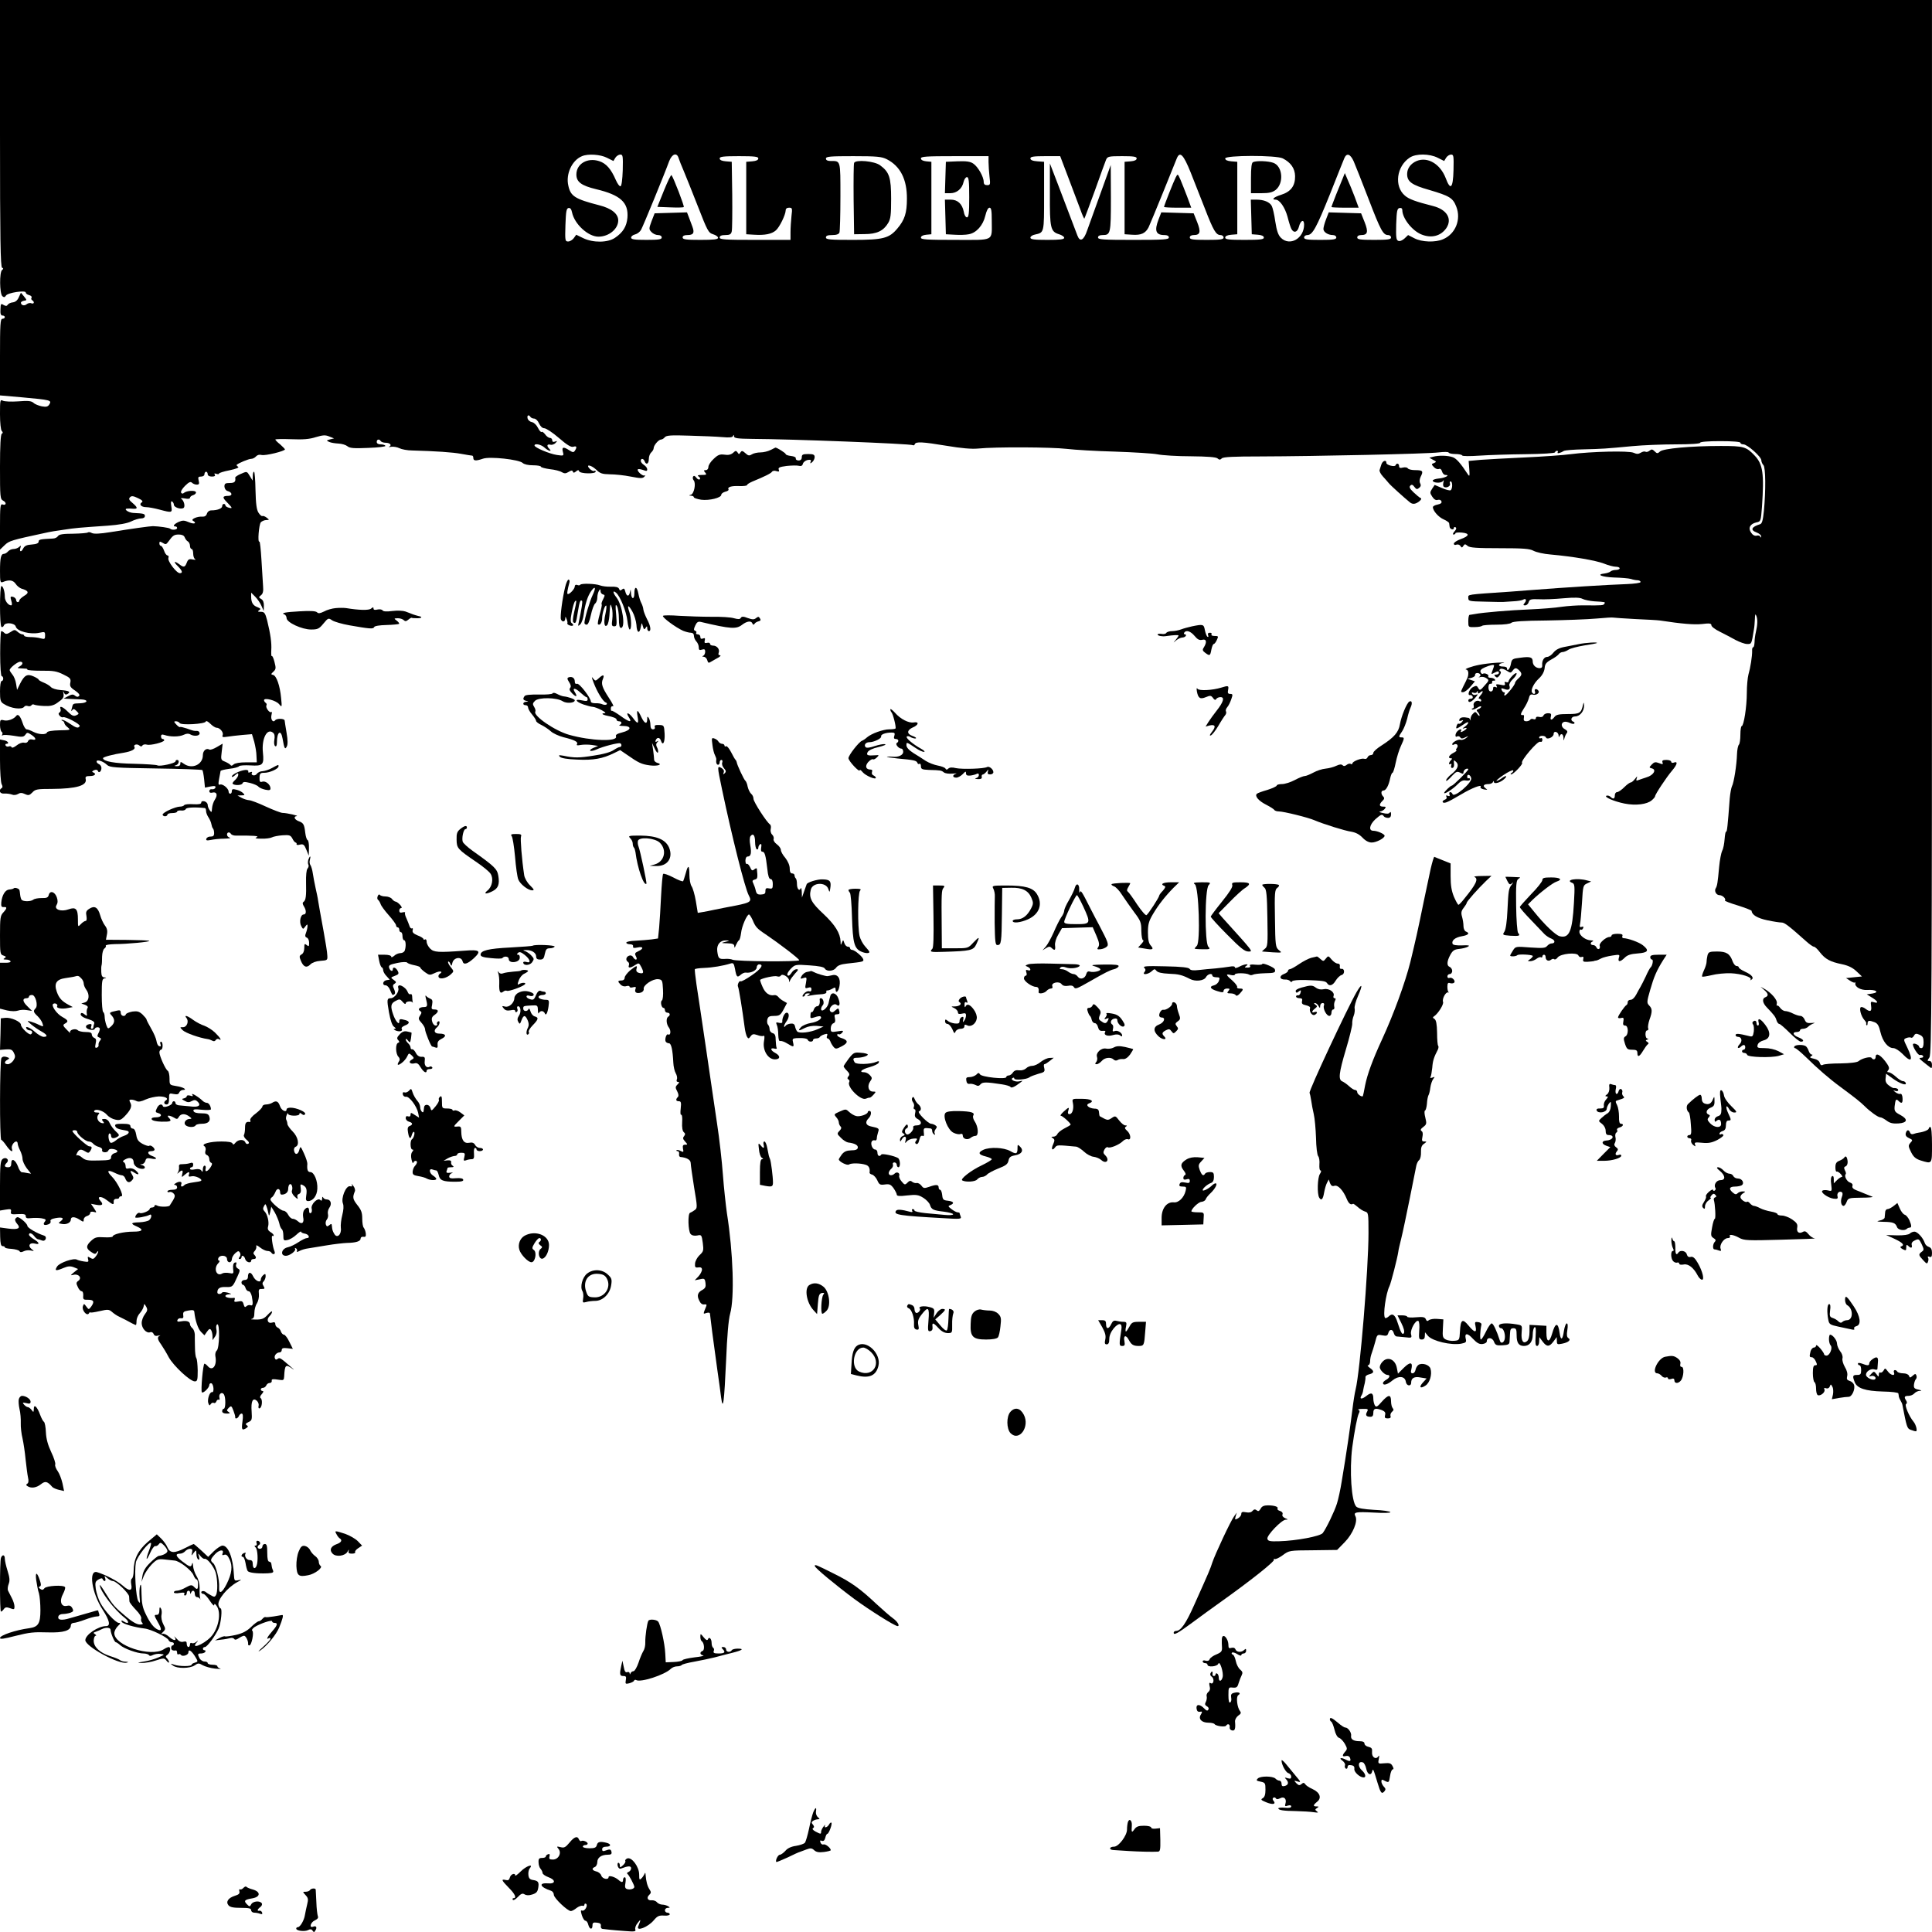 <?xml version="1.0" standalone="no"?>
<!DOCTYPE svg PUBLIC "-//W3C//DTD SVG 20010904//EN"
 "http://www.w3.org/TR/2001/REC-SVG-20010904/DTD/svg10.dtd">
<svg version="1.0" xmlns="http://www.w3.org/2000/svg"
 width="1200pt" height="1200pt" viewBox="0 0 1200 1200"
 preserveAspectRatio="xMidYMid meet">
<g transform="translate(0,1200) scale(0.1,-0.1)"
fill="#000000" stroke="none">
<path d="M0 11171 c0 -654 3 -830 13 -834 9 -4 9 -7 0 -14 -17 -12 -16 -148 2
-163 10 -8 15 -7 22 4 10 18 123 35 123 19 0 -6 9 -13 21 -16 12 -3 18 -10 15
-16 -4 -5 -2 -12 4 -16 16 -10 12 -25 -5 -19 -8 4 -22 1 -30 -6 -14 -12 -35
-6 -35 10 0 5 9 10 19 12 19 3 19 3 0 27 l-19 23 -13 -28 c-8 -19 -21 -30 -37
-32 -13 -1 -28 -8 -32 -15 -6 -9 -12 -9 -26 -1 -16 10 -18 8 -19 -27 -2 -28 2
-39 13 -39 7 0 14 -4 14 -10 0 -5 -7 -10 -15 -10 -13 0 -15 -33 -15 -238 l0
-238 138 -12 c176 -16 184 -18 169 -43 -9 -15 -19 -18 -47 -13 -19 4 -43 13
-52 22 -14 12 -34 14 -95 9 -43 -3 -85 -1 -95 4 -17 9 -18 3 -18 -84 0 -54 5
-98 11 -104 8 -8 8 -13 0 -17 -7 -5 -11 -74 -11 -206 0 -190 1 -200 20 -210
23 -12 18 -32 -5 -23 -13 4 -15 -16 -15 -138 l0 -143 29 28 c28 27 42 31 251
76 25 6 78 15 118 20 73 11 85 12 272 25 68 5 119 14 144 26 22 11 50 19 63
19 14 0 23 6 23 15 0 14 -8 16 -72 19 -31 2 -63 25 -38 27 8 1 25 0 38 -1 29
-2 28 8 -5 36 -22 18 -25 26 -15 36 9 9 20 8 49 -6 26 -12 33 -20 24 -26 -20
-12 -4 -30 27 -30 15 0 52 -7 82 -15 79 -21 81 -21 74 21 -4 25 -2 34 5 29 6
-3 11 -13 11 -20 0 -16 43 -31 60 -20 12 8 3 46 -14 57 -6 5 4 5 22 2 20 -4
32 -2 32 4 0 6 9 14 21 17 11 4 18 12 16 18 -4 13 -56 10 -74 -4 -7 -7 -14 -6
-18 1 -4 7 7 25 24 42 24 24 35 28 43 20 7 -7 20 -12 30 -12 15 0 17 5 12 25
-5 21 -3 25 15 25 12 0 21 6 21 15 0 8 5 15 10 15 6 0 10 -7 10 -15 0 -9 10
-15 26 -15 17 0 23 4 18 12 -5 8 -2 9 9 5 10 -3 17 -3 17 1 0 5 30 14 66 21
42 9 61 17 53 22 -7 4 -11 10 -9 12 14 12 75 37 90 37 10 0 23 7 30 15 8 9 21
13 35 9 23 -6 145 24 145 35 -1 3 -14 17 -30 31 -17 13 -30 27 -30 30 0 3 45
4 99 2 74 -3 113 0 153 13 44 13 59 14 83 4 l30 -12 -25 -6 c-24 -7 -24 -7 -5
-16 11 -5 37 -9 57 -10 21 -1 45 -8 55 -16 15 -13 40 -15 130 -11 62 2 110 8
107 13 -3 5 -16 9 -30 9 -15 0 -24 6 -24 15 0 17 16 20 25 5 3 -5 17 -10 30
-10 27 0 41 -15 23 -24 -7 -3 -2 -4 12 -1 14 2 37 -2 51 -9 14 -7 50 -14 80
-14 145 -4 250 -11 304 -21 33 -6 63 -11 68 -11 4 0 7 -7 7 -15 0 -18 16 -19
60 -4 41 15 226 -5 247 -27 9 -8 34 -14 64 -14 27 0 49 -4 49 -9 0 -4 25 -11
55 -15 31 -3 65 -12 75 -19 16 -9 24 -9 42 2 16 10 23 11 26 2 3 -9 8 -9 20 1
12 10 16 10 19 1 6 -16 103 -18 103 -2 0 5 -4 8 -9 4 -5 -3 -17 3 -27 12 -30
31 5 27 38 -3 25 -25 38 -29 86 -30 31 0 90 -6 129 -14 61 -12 75 -12 85 -1 7
8 8 11 2 8 -12 -7 -51 29 -42 38 3 3 17 1 32 -4 21 -8 26 -8 26 4 0 8 -9 20
-20 27 -11 7 -20 18 -20 25 0 18 17 16 24 -2 9 -25 26 -17 26 14 0 16 7 34 15
41 8 7 15 19 15 26 0 18 31 54 46 54 6 0 17 6 23 14 10 12 39 14 154 10 78 -2
170 -6 204 -9 44 -4 63 -2 66 7 4 9 6 9 6 -2 1 -12 21 -15 114 -16 236 -1 983
-30 997 -39 5 -3 10 0 12 6 6 17 47 15 198 -10 89 -15 155 -21 195 -17 108 11
458 9 550 -2 50 -6 185 -14 300 -17 116 -4 235 -11 265 -17 30 -6 123 -12 206
-12 103 -1 156 -5 166 -13 11 -10 17 -10 27 0 9 9 73 12 239 12 343 1 1039 16
1107 25 34 4 61 4 63 -1 2 -5 21 -9 42 -9 21 0 40 -4 42 -9 2 -5 50 -5 108 -1
58 4 186 8 285 9 104 1 181 6 183 11 2 6 8 10 13 10 6 0 7 -4 4 -10 -6 -10 20
-3 40 10 6 3 60 8 120 9 120 3 135 4 305 20 63 6 184 11 268 11 94 0 152 4
152 10 0 6 48 10 125 10 77 0 125 -4 125 -10 0 -5 8 -10 19 -10 24 0 111 -77
111 -99 0 -9 6 -23 13 -30 14 -14 15 -158 3 -284 -6 -60 -12 -80 -24 -83 -54
-17 -62 -36 -22 -51 16 -6 30 -17 29 -25 0 -8 -2 -9 -5 -2 -3 7 -13 10 -23 7
-12 -3 -25 4 -34 18 -21 29 -7 55 31 64 29 6 29 7 36 97 14 206 6 264 -45 318
-53 56 -69 60 -211 60 -189 0 -357 -16 -377 -34 -15 -14 -19 -14 -34 1 -13 13
-19 14 -31 4 -8 -7 -20 -10 -25 -7 -6 4 -19 1 -30 -6 -15 -9 -25 -9 -45 0 -30
13 -259 8 -391 -9 -44 -6 -170 -15 -280 -20 -110 -5 -234 -12 -277 -15 l-76
-7 4 -51 c3 -43 2 -48 -9 -32 -45 69 -71 98 -93 106 -29 11 -88 13 -123 3
l-23 -6 23 -13 c22 -11 22 -13 6 -20 -17 -6 -17 -8 -1 -25 9 -10 22 -15 31
-12 9 4 16 -2 20 -16 3 -11 12 -21 21 -21 32 0 -3 -19 -41 -22 -20 -2 -37 -7
-38 -13 0 -15 53 -18 63 -3 6 9 7 6 3 -9 -3 -12 -2 -24 4 -27 15 -10 43 5 37
20 -3 8 -1 14 4 14 13 0 13 -47 0 -55 -5 -3 -30 3 -54 14 l-45 19 -16 -24
c-14 -22 -14 -26 1 -49 11 -17 23 -24 34 -20 10 3 20 0 23 -9 4 -9 -4 -16 -24
-20 -16 -3 -29 -10 -29 -16 0 -23 36 -63 67 -76 18 -8 34 -19 34 -24 1 -6 2
-15 3 -22 1 -15 26 -23 26 -8 0 6 5 8 11 5 7 -5 4 -14 -7 -26 -10 -11 -12 -19
-6 -19 7 0 12 3 12 8 0 4 18 6 40 4 51 -5 47 -21 -8 -41 -23 -8 -42 -21 -42
-28 0 -7 7 -10 16 -6 9 3 20 0 25 -8 8 -12 10 -12 18 0 8 13 12 13 27 0 13
-11 56 -14 198 -14 148 0 187 -3 211 -16 17 -9 64 -20 105 -23 144 -13 281
-37 331 -56 27 -11 61 -20 74 -20 14 0 25 -4 25 -10 0 -5 -10 -10 -23 -10 -13
0 -27 -4 -33 -9 -5 -5 -22 -11 -37 -13 -56 -6 -19 -22 58 -25 44 -1 91 -5 105
-9 14 -5 33 -8 42 -8 10 -1 18 -5 18 -11 0 -6 -38 -11 -88 -13 -115 -4 -376
-20 -592 -37 -36 -3 -94 -7 -130 -10 -278 -19 -260 -16 -260 -39 0 -20 5 -21
103 -23 56 -2 107 -2 112 -2 6 0 33 2 61 4 29 1 57 6 64 10 17 11 25 -2 10
-20 -10 -12 -10 -15 3 -15 9 0 19 9 22 20 5 17 14 20 63 18 31 -2 100 1 153 6
70 6 103 5 119 -4 12 -6 45 -13 73 -15 70 -4 69 -4 62 -15 -6 -10 -10 -11
-125 -10 -41 1 -105 -4 -141 -9 -37 -6 -125 -13 -195 -16 -125 -5 -293 -19
-344 -29 -14 -2 -28 -5 -32 -5 -5 -1 -8 -18 -8 -39 0 -38 0 -38 40 -37 21 0
42 4 46 8 4 4 44 7 89 7 50 0 86 5 93 12 8 8 75 13 219 14 115 2 253 7 308 12
55 5 102 8 106 6 3 -1 63 -5 135 -9 71 -3 140 -7 154 -9 138 -21 212 -27 261
-22 48 6 59 4 59 -8 0 -8 24 -26 53 -40 28 -14 72 -37 97 -51 25 -13 57 -25
72 -25 28 0 27 -2 42 90 3 14 5 43 6 65 1 30 3 35 9 20 9 -22 8 -55 -3 -102
-4 -17 -8 -45 -8 -62 -1 -17 -4 -31 -8 -31 -5 0 -8 -10 -7 -22 1 -33 -11 -107
-23 -148 -5 -19 -10 -70 -10 -114 0 -86 -19 -206 -32 -206 -4 0 -8 -24 -8 -53
0 -29 -4 -57 -9 -62 -6 -6 -11 -32 -12 -60 -2 -66 -19 -175 -31 -198 -5 -10
-11 -44 -14 -75 -13 -176 -17 -211 -23 -208 -3 2 -7 -19 -9 -46 -2 -28 -8 -60
-15 -72 -6 -12 -15 -57 -19 -101 -9 -99 -12 -117 -21 -132 -11 -17 3 -43 23
-43 19 0 43 -23 34 -33 -3 -3 33 -17 80 -31 47 -15 86 -30 86 -34 1 -24 35
-45 97 -58 37 -8 77 -14 89 -14 18 0 43 -19 153 -117 20 -18 41 -33 47 -33 7
0 24 -16 38 -35 33 -42 63 -59 137 -74 38 -8 66 -21 90 -44 l34 -32 -50 -5
-49 -5 26 -17 c15 -10 28 -14 31 -10 2 4 3 2 1 -5 -5 -22 33 -44 73 -42 54 4
80 -14 33 -22 l-35 -5 32 -20 c37 -22 44 -39 12 -29 -19 6 -21 4 -17 -24 5
-34 -6 -39 -36 -16 -10 8 -23 12 -28 9 -11 -7 1 -55 21 -78 9 -10 15 -20 13
-23 -2 -3 -1 -7 2 -11 3 -3 6 2 6 11 0 19 9 21 43 8 19 -7 28 -22 37 -62 14
-58 47 -99 80 -99 12 0 37 -16 56 -35 57 -60 70 -43 30 40 -24 49 -24 50 -4
58 11 4 24 5 28 2 5 -3 13 2 18 12 8 14 14 15 35 6 20 -9 25 -19 25 -47 0 -24
-5 -36 -14 -36 -8 0 -14 4 -14 9 0 10 -30 24 -37 17 -9 -9 31 -74 42 -69 7 2
16 0 20 -6 3 -6 -2 -11 -12 -11 -15 -1 -14 -4 7 -21 14 -11 33 -27 43 -34 15
-13 17 -12 17 10 0 16 -6 25 -16 25 -14 0 -14 2 0 22 14 20 16 349 16 3295 l0
3273 -6000 0 -6000 0 0 -829z m3770 -151 l40 -20 12 20 c7 11 21 20 31 20 16
0 17 -9 15 -97 -2 -58 -7 -98 -14 -100 -6 -2 -19 16 -29 39 -30 69 -60 103
-103 117 -73 24 -142 -16 -142 -83 0 -46 31 -69 122 -91 152 -36 203 -83 195
-178 -5 -54 -28 -91 -77 -124 -45 -31 -136 -32 -198 -2 l-43 21 -15 -21 c-8
-11 -24 -21 -35 -21 -19 0 -20 6 -17 102 3 85 6 103 19 106 11 2 18 -7 22 -27
15 -73 100 -151 164 -151 65 0 123 48 123 101 0 41 -42 75 -118 94 -151 39
-178 56 -192 122 -17 72 23 158 85 183 37 16 114 11 155 -10z m445 -2 c4 -13
18 -48 31 -78 13 -30 52 -129 88 -220 60 -154 66 -166 95 -175 17 -5 31 -15
31 -22 0 -10 -27 -13 -110 -13 -91 0 -110 3 -110 15 0 10 10 15 29 15 38 0 46
13 32 51 -6 16 -16 43 -22 59 l-12 31 -101 -3 -100 -3 -19 -49 c-17 -46 -17
-50 -1 -67 10 -11 28 -19 41 -19 14 0 23 -6 23 -15 0 -12 -17 -15 -95 -15 -74
0 -95 3 -95 14 0 8 11 17 25 20 13 3 30 16 37 29 13 23 147 350 174 425 18 47
48 57 59 20z m3180 -88 c23 -58 63 -159 89 -226 53 -137 69 -164 97 -164 10 0
19 -7 19 -15 0 -12 -18 -15 -105 -15 -87 0 -105 3 -105 15 0 9 9 15 24 15 41
0 46 19 22 80 l-22 55 -101 3 -100 3 -17 -44 c-27 -70 -17 -97 36 -97 18 0 28
-5 28 -15 0 -13 -31 -15 -220 -15 -189 0 -220 2 -220 15 0 10 10 15 28 15 50
0 52 8 52 230 l-1 205 -63 -175 c-35 -96 -72 -200 -83 -230 -21 -63 -45 -76
-61 -33 -30 80 -77 202 -121 318 l-50 130 0 -190 c-1 -212 4 -234 57 -250 17
-5 32 -15 32 -22 0 -10 -26 -13 -105 -13 -82 0 -105 3 -105 14 0 7 12 16 28
19 58 13 57 8 57 239 l0 213 -42 3 c-29 2 -43 8 -43 18 0 11 19 14 93 14 l92
0 52 -137 c29 -76 62 -164 74 -196 11 -32 23 -57 24 -55 2 2 31 80 65 173 33
94 65 180 70 193 9 20 16 22 100 22 72 0 90 -3 90 -14 0 -10 -13 -16 -37 -18
l-38 -3 0 -225 0 -225 47 -3 c56 -4 83 9 102 46 7 15 48 113 90 217 42 105 81
200 86 213 19 44 41 21 85 -88z m1013 68 c10 -24 52 -128 92 -233 76 -198 91
-225 122 -225 10 0 18 -7 18 -15 0 -12 -18 -15 -105 -15 -87 0 -105 3 -105 15
0 9 9 15 24 15 41 0 46 19 22 80 l-22 55 -101 3 -100 3 -17 -44 c-9 -23 -16
-50 -16 -59 0 -20 29 -38 59 -38 12 0 21 -7 21 -15 0 -12 -18 -15 -100 -15
-82 0 -100 3 -100 15 0 8 9 15 20 15 32 0 56 44 141 255 43 110 84 210 89 223
15 34 37 26 58 -20z m522 22 l40 -20 12 20 c7 11 21 20 31 20 16 0 17 -9 15
-97 -3 -114 -19 -129 -49 -48 -34 87 -112 133 -180 105 -37 -16 -59 -46 -59
-81 0 -47 28 -68 138 -99 125 -37 146 -49 167 -103 32 -80 -5 -171 -82 -203
-48 -21 -132 -18 -178 6 l-39 20 -22 -21 c-14 -13 -30 -19 -39 -15 -13 5 -15
22 -13 103 3 84 6 98 21 101 11 2 17 -3 17 -13 0 -50 60 -127 118 -151 63 -26
122 -10 156 40 37 57 3 114 -82 136 -110 28 -151 43 -176 65 -68 58 -52 182
30 236 39 26 123 25 174 -1z m-4220 -4 c0 -10 -13 -16 -37 -18 l-38 -3 0 -225
0 -225 50 -3 c65 -4 108 4 134 27 23 20 60 96 61 124 0 11 8 17 21 17 20 0 21
-4 15 -52 -3 -29 -6 -74 -6 -100 l0 -48 -220 0 c-189 0 -220 2 -220 15 0 10
11 15 35 15 28 0 36 5 40 23 3 12 4 114 3 227 l-3 205 -37 3 c-25 2 -38 8 -38
18 0 11 22 14 120 14 98 0 120 -3 120 -14z m798 -5 c84 -43 126 -125 125 -246
0 -88 -14 -131 -59 -184 -51 -61 -88 -71 -276 -71 -143 0 -168 2 -168 15 0 11
11 15 39 15 26 0 41 5 45 16 3 9 6 109 6 224 0 228 2 220 -61 220 -19 0 -29 5
-29 15 0 13 26 15 170 15 148 0 176 -3 208 -19z m632 -18 c0 -21 3 -62 6 -90
6 -49 5 -53 -15 -53 -14 0 -21 6 -21 20 0 32 -36 95 -65 114 -19 13 -43 16
-98 14 l-72 -3 -3 -97 -3 -98 34 0 c40 0 73 28 82 70 4 16 13 30 21 30 11 0
14 -24 14 -125 0 -100 -3 -125 -14 -125 -8 0 -17 15 -20 36 -10 48 -38 74 -81
74 l-36 0 3 -107 3 -108 55 -3 c30 -2 69 -1 87 3 47 8 89 55 103 115 7 30 17
50 26 50 11 0 14 -18 14 -77 0 -135 22 -123 -226 -123 -179 0 -214 2 -214 14
0 9 12 16 33 18 l32 3 0 225 0 225 -32 3 c-21 2 -33 9 -33 18 0 12 34 14 210
14 l210 0 0 -37z m1828 23 c50 -26 75 -62 76 -110 1 -60 -26 -97 -87 -116 -45
-14 -62 -30 -34 -30 25 0 58 -48 74 -106 8 -32 19 -67 24 -76 15 -28 38 -21
47 14 10 40 32 49 32 13 0 -86 -89 -137 -144 -82 -17 17 -26 43 -35 101 -6 43
-16 86 -22 97 -13 24 -49 39 -95 39 l-35 0 3 -107 3 -108 38 -3 c24 -2 37 -8
37 -18 0 -11 -22 -14 -120 -14 -98 0 -120 3 -120 14 0 10 13 16 38 18 l37 3 0
225 0 225 -37 3 c-25 2 -38 8 -38 18 0 20 318 21 358 0z m-4673 -1606 c3 -5
14 -10 23 -10 9 0 23 -13 30 -30 9 -19 21 -30 33 -30 11 0 52 -27 90 -60 52
-45 76 -59 90 -55 21 7 24 -2 10 -24 -8 -12 -13 -12 -35 2 -36 24 -48 21 -40
-9 7 -26 6 -26 -37 -20 -46 7 -139 46 -139 59 0 15 42 6 62 -13 23 -21 51 -29
30 -8 -18 18 -15 31 6 26 10 -3 24 2 32 10 13 14 12 15 -3 9 -11 -4 -17 -1
-17 8 0 8 -6 15 -14 15 -8 0 -22 10 -30 22 -9 12 -19 19 -22 15 -4 -3 -14 8
-23 26 -9 18 -25 33 -37 35 -12 2 -24 12 -27 23 -5 20 7 26 18 9z"/>
<path d="M4124 10817 l-41 -102 80 -3 c44 -2 82 -1 84 2 5 5 -64 183 -76 198
-4 4 -24 -39 -47 -95z"/>
<path d="M7303 10899 c-14 -27 -73 -177 -73 -184 0 -3 38 -5 85 -5 l84 0 -25
68 c-14 37 -33 84 -42 106 -17 38 -17 38 -29 15z"/>
<path d="M8341 10895 c-7 -16 -26 -63 -42 -103 -16 -41 -29 -75 -29 -78 0 -2
38 -4 85 -4 l84 0 -25 68 c-14 37 -34 85 -44 107 l-17 40 -12 -30z"/>
<path d="M5305 10988 c-3 -7 -4 -110 -3 -228 l3 -215 65 1 c76 0 117 20 146
68 16 26 19 51 19 151 0 132 -11 166 -68 208 -35 27 -154 37 -162 15z"/>
<path d="M7783 10993 c-9 -3 -13 -33 -13 -99 l0 -94 64 0 c49 0 69 5 89 20 53
42 44 149 -15 169 -31 11 -103 14 -125 4z"/>
<path d="M4786 9205 c-15 -8 -44 -15 -62 -15 -19 0 -43 -5 -54 -12 -16 -10
-23 -9 -40 7 -18 16 -23 17 -31 5 -8 -13 -10 -13 -18 0 -9 12 -12 12 -28 -3
-13 -11 -30 -15 -53 -11 -29 4 -41 -1 -67 -26 -18 -16 -33 -39 -33 -50 0 -12
-7 -20 -16 -20 -14 0 -14 -3 -4 -15 11 -13 8 -15 -21 -15 -25 0 -30 -3 -19
-10 8 -5 11 -13 6 -17 -4 -4 -14 0 -21 10 -9 12 -15 14 -20 7 -4 -6 -2 -17 4
-24 15 -18 2 -84 -18 -89 -14 -4 -14 -5 2 -6 9 0 17 -5 17 -10 0 -4 20 -11 46
-15 50 -6 124 12 124 31 0 7 11 15 25 19 14 3 23 10 20 14 -9 15 17 23 67 21
26 -1 48 2 48 6 0 5 15 14 33 22 78 32 116 51 122 61 4 6 16 8 27 4 16 -5 20
-3 15 9 -5 13 5 17 49 23 30 3 64 4 75 1 15 -4 23 0 26 13 3 10 16 20 29 23
19 3 24 1 19 -11 -4 -12 -3 -13 10 -2 8 7 15 21 15 31 0 15 -8 19 -40 19 -33
0 -40 -3 -40 -20 0 -13 -7 -20 -20 -20 -11 0 -19 6 -17 13 1 7 -11 13 -30 15
-18 2 -33 7 -33 12 0 6 -55 41 -64 40 -1 0 -14 -7 -30 -15z"/>
<path d="M8581 9118 c-4 -13 -10 -29 -12 -37 -3 -7 7 -26 21 -41 14 -15 30
-34 36 -41 9 -12 94 -89 131 -119 17 -14 35 -12 58 6 13 10 16 18 8 21 -6 2
-25 18 -43 35 -24 23 -29 33 -20 42 8 8 15 6 25 -8 12 -16 17 -17 30 -6 10 8
12 17 6 28 -6 11 -4 26 4 43 17 33 12 39 -36 39 -21 0 -41 5 -45 11 -3 6 -17
8 -30 5 -17 -5 -24 -2 -24 9 0 17 -16 21 -22 5 -4 -12 -58 1 -57 15 1 20 -21
15 -30 -7z"/>
<path d="M1492 9055 c-18 -8 -32 -18 -31 -22 4 -25 -4 -33 -34 -33 -28 0 -33
-4 -33 -22 1 -14 9 -25 20 -28 29 -8 32 -30 4 -30 -37 0 -39 -9 -7 -41 34 -35
35 -39 9 -32 -11 3 -20 9 -20 14 0 5 -4 9 -10 9 -5 0 -10 -6 -10 -14 0 -14
-29 -26 -67 -26 -13 0 -24 -8 -28 -21 -4 -13 -14 -19 -28 -18 -30 3 -74 -16
-59 -25 27 -16 9 -24 -24 -10 -30 13 -40 13 -65 2 -28 -13 -39 -28 -19 -28 6
0 10 -4 10 -10 0 -11 -33 -14 -43 -4 -5 6 -70 15 -107 16 -18 0 -127 -15 -263
-37 -67 -11 -103 -12 -116 -6 -10 6 -21 7 -25 4 -4 -4 -45 -7 -92 -8 -63 0
-87 -4 -94 -15 -5 -8 -19 -15 -32 -15 -80 -4 -88 -6 -88 -19 0 -10 -14 -16
-42 -18 -32 -2 -45 -8 -54 -25 -12 -25 -26 -21 -17 5 5 14 3 15 -8 5 -7 -7
-23 -13 -35 -13 -12 0 -27 -7 -34 -15 -7 -8 -18 -15 -25 -15 -19 0 -25 -24
-25 -107 0 -68 2 -74 18 -68 39 16 63 12 79 -11 8 -13 25 -26 36 -30 45 -13
50 -26 17 -45 -16 -10 -30 -23 -30 -29 0 -5 -4 -10 -10 -10 -5 0 -10 6 -10 14
0 7 -9 16 -19 19 -17 4 -18 1 -11 -24 6 -18 5 -29 -1 -29 -18 0 -39 28 -39 52
0 34 -11 68 -21 68 -12 0 -12 -247 0 -254 5 -3 12 1 15 9 8 22 68 16 74 -7 7
-29 91 -51 148 -38 32 7 34 6 34 -17 0 -23 -3 -24 -27 -18 -16 5 -45 8 -65 8
-21 0 -38 4 -38 9 0 4 -5 8 -12 8 -6 0 -19 7 -29 16 -16 14 -20 14 -44 -2 -20
-13 -29 -14 -38 -5 -6 6 -14 11 -19 11 -4 0 -7 -63 -7 -140 0 -80 4 -140 10
-140 5 0 9 -7 9 -15 0 -8 -4 -15 -10 -15 -6 0 -10 -28 -10 -64 0 -55 3 -66 23
-78 44 -29 114 -38 128 -17 3 5 13 7 21 4 9 -4 19 -1 23 4 3 6 11 8 18 4 6 -3
34 -7 61 -8 37 -2 59 3 81 19 39 27 43 34 39 60 -4 16 -3 17 3 4 6 -12 12 -15
23 -8 21 13 9 20 -44 24 -26 2 -52 10 -59 18 -7 8 -27 21 -45 28 -17 7 -32 15
-32 19 0 3 -14 12 -32 20 -39 17 -56 8 -83 -45 l-19 -39 -6 37 c-3 21 -13 47
-23 58 -9 11 -17 24 -17 28 0 13 49 52 65 52 20 0 19 -17 -3 -29 -16 -10 -15
-11 3 -12 11 -1 26 -2 33 -2 6 1 12 -2 12 -6 0 -4 39 -7 88 -7 72 1 95 -3 135
-23 44 -21 48 -27 44 -50 -5 -22 0 -31 29 -50 23 -16 32 -27 25 -34 -7 -7 -15
-6 -25 2 -12 10 -20 9 -43 -3 l-28 -15 40 -2 c22 -1 53 -2 69 -3 47 -2 42 -22
-5 -24 -49 -2 -45 0 -53 -32 -5 -16 -4 -20 2 -12 7 11 13 10 27 -4 17 -17 17
-18 -2 -27 -16 -7 -27 -2 -51 22 -32 32 -55 41 -46 17 3 -8 0 -17 -6 -21 -8
-5 -8 -11 1 -21 6 -7 15 -11 20 -9 13 8 111 -44 104 -55 -9 -15 -21 -12 -61
15 -20 14 -42 25 -48 24 -7 0 -6 -3 2 -6 6 -2 12 -9 12 -15 0 -5 9 -17 21 -26
19 -16 17 -17 -52 -18 -45 -1 -75 -6 -77 -13 -5 -16 -52 -14 -86 4 -15 8 -34
15 -41 15 -6 0 -18 18 -25 41 -14 42 -28 57 -39 43 -14 -20 -53 -34 -76 -28
-23 6 -25 3 -25 -29 0 -20 5 -39 10 -42 6 -4 7 -11 4 -17 -4 -6 -3 -8 3 -5 6
4 37 2 69 -3 50 -9 61 -8 71 6 11 16 14 16 38 0 30 -20 33 -36 5 -29 -12 3
-22 -1 -26 -10 -3 -9 -13 -13 -24 -10 -11 3 -31 -4 -47 -17 -15 -12 -29 -17
-31 -11 -2 5 -9 8 -17 5 -7 -3 -16 -1 -20 5 -3 6 -1 11 4 11 22 0 10 18 -14
22 l-25 5 0 -129 c0 -71 5 -138 10 -148 7 -13 7 -21 0 -25 -22 -14 -10 -37 17
-34 16 1 36 -2 47 -6 11 -5 26 -3 37 3 14 9 25 9 44 0 22 -10 28 -8 46 10 18
20 30 22 122 22 152 1 220 21 209 62 -3 14 2 18 27 18 31 0 42 14 19 23 -9 3
-6 7 6 13 13 5 21 3 24 -4 5 -17 22 -4 22 18 0 10 -7 20 -15 24 -8 3 -15 10
-15 16 0 15 40 3 65 -21 18 -16 47 -18 303 -22 155 -2 285 -7 289 -10 3 -4 8
-30 11 -58 l5 -51 34 7 c27 5 34 3 31 -7 -3 -7 -12 -12 -22 -10 -9 2 -16 -4
-16 -12 0 -9 7 -12 19 -9 27 7 35 -14 16 -43 -9 -13 -17 -38 -18 -54 -2 -27
-3 -28 -14 -13 -7 9 -13 24 -13 34 0 9 -9 19 -20 22 -12 3 -20 0 -20 -8 0 -9
-15 -12 -50 -10 -28 2 -53 -1 -56 -6 -3 -5 -15 -9 -27 -9 -29 -1 -107 -36
-107 -50 0 -5 7 -10 15 -10 8 0 15 5 15 10 0 6 14 10 30 10 17 0 30 4 30 9 0
5 11 8 24 7 14 -2 27 2 30 9 3 10 55 13 119 6 4 -1 7 -9 7 -19 0 -10 7 -27 15
-39 8 -12 16 -30 18 -42 2 -11 6 -24 10 -27 4 -4 7 -17 7 -29 0 -16 -6 -21
-21 -21 -12 1 -24 -5 -27 -13 -4 -11 2 -13 28 -8 18 4 56 8 84 8 28 1 43 3 34
6 -10 2 -18 11 -18 19 0 16 16 19 25 4 3 -5 16 -10 28 -10 109 1 150 -2 132
-10 -15 -6 -8 -9 28 -9 27 -1 56 3 66 8 9 5 39 11 66 13 43 3 50 0 61 -20 6
-13 15 -24 20 -25 5 -1 8 -6 6 -11 -1 -4 8 -6 21 -2 21 5 27 0 40 -32 l15 -37
1 47 c1 25 -3 48 -8 50 -6 2 -12 22 -15 46 -6 52 -11 61 -42 72 -25 10 -33 29
-11 31 17 2 -63 20 -88 20 -10 0 -57 18 -103 39 -47 22 -94 40 -106 40 -11 1
-32 7 -46 15 l-25 14 25 1 c21 0 22 2 10 14 -8 8 -27 18 -42 21 -22 6 -28 4
-28 -9 0 -9 -4 -16 -10 -16 -5 0 -10 6 -10 13 0 20 -37 50 -53 44 -11 -4 -12
3 -6 36 5 23 8 45 9 48 0 4 25 10 55 14 30 3 57 11 60 16 4 5 35 7 71 5 77 -5
85 4 77 80 -9 86 26 154 63 123 10 -8 12 -22 8 -44 -3 -19 -1 -35 5 -39 7 -5
11 4 11 23 0 66 25 83 35 24 11 -63 15 -71 26 -50 7 12 7 39 -1 85 -6 37 -12
72 -12 77 -2 13 -50 14 -59 1 -13 -17 -29 5 -23 32 4 15 3 24 -1 20 -10 -10
-38 29 -30 41 3 5 1 12 -5 16 -5 3 -10 11 -10 16 0 18 74 -1 93 -24 18 -22 19
-21 13 38 -7 76 -29 139 -50 143 -14 3 -14 5 2 20 16 15 17 22 7 60 -6 24 -13
40 -17 37 -3 -3 -4 13 -3 37 3 45 -5 100 -26 186 -12 45 -17 52 -39 52 -19 0
-22 2 -10 10 11 7 9 11 -11 19 -28 10 -39 29 -39 66 l0 24 25 -25 c14 -14 32
-40 39 -57 l14 -32 1 32 c1 20 -5 36 -16 42 -17 10 -17 12 -2 24 12 9 16 25
13 57 -2 25 -6 98 -10 162 -4 65 -9 116 -13 114 -12 -8 -3 105 9 120 7 7 22
14 34 14 20 1 20 1 2 15 -10 8 -22 12 -26 10 -4 -3 -15 6 -24 20 -12 18 -17
54 -19 140 -1 63 -5 115 -9 115 -5 0 -8 -12 -8 -27 l-1 -28 -17 28 c-19 31
-17 31 -60 12z m-345 -392 c4 -10 12 -22 20 -26 7 -4 13 -17 13 -27 0 -11 5
-20 10 -20 6 0 10 -13 10 -29 0 -16 6 -32 13 -35 6 -3 0 -4 -16 -1 -22 5 -29
1 -37 -20 -11 -29 -19 -31 -46 -10 -32 24 -39 17 -10 -11 29 -29 33 -44 13
-44 -21 0 -78 76 -71 94 3 9 1 16 -5 16 -7 0 -17 14 -22 30 -6 17 -15 30 -20
30 -5 0 -9 7 -9 15 0 13 3 13 21 3 17 -11 22 -10 34 7 28 39 36 45 66 45 19 0
32 -6 36 -17z m198 -1183 c21 0 45 -29 38 -46 -5 -13 1 -14 28 -10 19 3 61 8
94 11 l60 5 14 -47 c7 -27 14 -66 14 -88 l2 -40 -65 0 c-41 0 -70 -5 -79 -13
-9 -9 -16 -10 -20 -3 -4 5 -19 14 -33 20 -26 10 -27 13 -21 61 l6 51 -36 -21
c-20 -12 -41 -19 -46 -16 -19 12 -41 -6 -41 -35 0 -58 -67 -89 -118 -53 -20
14 -22 14 -22 0 0 -10 -8 -16 -22 -15 -17 1 -19 2 -5 6 18 5 24 33 7 33 -5 0
-10 -4 -10 -9 0 -12 -98 -33 -112 -25 -6 4 -71 8 -144 10 -123 2 -194 15 -194
35 0 7 62 24 130 34 47 8 73 22 65 35 -9 14 15 22 30 10 9 -8 15 -8 20 0 4 6
16 8 27 5 21 -7 108 15 108 27 0 4 -4 8 -10 8 -5 0 -10 7 -10 16 0 11 6 14 21
9 38 -13 93 -12 120 1 16 8 30 9 40 3 23 -14 59 -11 59 6 0 8 -7 15 -15 15
-23 0 -22 0 -64 15 -22 7 -41 12 -43 9 -3 -2 -13 5 -23 16 -16 17 -16 20 -2
20 9 0 19 -5 23 -11 9 -15 157 -6 162 9 2 7 14 1 28 -13 14 -14 31 -25 39 -25z"/>
<path d="M3510 8353 c-17 -70 -32 -184 -26 -200 8 -19 26 -16 27 5 0 14 2 14
8 -3 5 -11 7 -23 5 -26 -5 -9 27 -21 35 -14 3 3 0 9 -7 14 -9 5 -10 21 -1 67
6 32 15 63 20 69 12 12 11 2 -5 -68 -8 -35 -10 -60 -4 -63 14 -9 16 -4 27 65
10 63 16 79 26 69 5 -4 -2 -46 -21 -137 -5 -21 -4 -22 11 -8 8 9 18 37 21 64
8 61 24 111 46 142 26 36 31 21 9 -25 -18 -37 -51 -149 -51 -173 0 -6 6 -11
14 -11 8 0 18 22 26 60 7 33 19 65 26 71 8 6 14 23 14 38 0 14 5 33 10 41 8
13 10 13 10 -2 0 -9 7 -18 15 -20 13 -3 13 -6 1 -30 -8 -15 -12 -29 -9 -32 3
-2 -3 -30 -12 -61 -9 -32 -14 -59 -11 -62 11 -11 26 10 26 37 0 32 18 86 26
78 2 -3 0 -27 -6 -53 -12 -53 -6 -85 11 -68 6 6 12 32 14 59 5 77 6 81 15 50
5 -16 6 -49 3 -73 -5 -37 -3 -43 12 -43 16 0 17 7 12 73 -6 58 -4 68 5 52 7
-11 12 -46 12 -77 0 -41 4 -58 13 -58 30 0 9 142 -28 189 -23 29 -25 48 -3 30
26 -21 65 -119 71 -176 3 -29 10 -53 14 -53 13 0 11 71 -2 109 -16 46 -6 47
19 2 12 -21 23 -59 25 -82 2 -50 19 -59 27 -14 6 30 6 30 13 5 6 -21 9 -22 17
-10 8 13 10 12 10 -2 0 -10 5 -18 10 -18 16 0 11 33 -11 74 -11 22 -22 49 -23
60 -1 12 -7 30 -13 41 -6 11 -14 37 -18 58 -9 47 -25 48 -25 1 0 -41 -19 -37
-21 4 -2 24 -2 24 -6 5 -6 -31 -21 -29 -29 2 -5 20 -9 23 -20 14 -11 -9 -15
-8 -19 4 -5 10 -19 14 -51 13 -24 -1 -54 3 -67 8 -27 11 -117 14 -123 4 -3 -4
-11 -5 -19 -1 -9 3 -15 -1 -15 -9 0 -15 -30 -48 -43 -48 -7 0 -3 25 10 73 2 9
0 17 -6 17 -5 0 -15 -21 -21 -47z"/>
<path d="M2085 8223 c-22 -2 -55 -11 -72 -21 -25 -12 -35 -14 -44 -5 -8 8 -42
10 -108 6 -93 -5 -119 -11 -93 -20 6 -3 12 -13 12 -22 0 -27 95 -71 152 -71
41 0 50 4 77 37 29 35 31 36 54 20 14 -9 62 -23 108 -31 125 -22 148 -24 153
-11 2 7 33 12 77 13 40 1 75 5 78 7 2 3 -4 12 -15 20 -18 14 -18 14 7 15 14 0
30 -5 37 -12 8 -8 15 -8 28 3 9 8 19 13 21 12 1 -2 17 -3 35 -3 30 0 34 9 6
14 -7 2 -22 6 -33 10 -11 5 -32 12 -47 18 -14 5 -50 7 -81 3 -36 -5 -57 -3
-61 4 -4 6 -18 8 -32 5 -16 -4 -24 -2 -24 6 0 10 -3 10 -15 0 -14 -12 -76 -10
-155 3 -14 2 -43 2 -65 0z"/>
<path d="M4118 8175 c-8 -8 78 -72 125 -93 15 -6 37 -12 47 -12 13 0 20 -7 20
-19 0 -11 7 -26 15 -35 8 -8 15 -24 15 -36 0 -17 4 -20 20 -15 15 5 20 2 20
-13 0 -11 -6 -23 -12 -25 -8 -4 -7 -6 3 -6 9 -1 19 -10 22 -22 5 -18 8 -19 27
-7 13 7 32 19 44 25 11 7 15 13 7 13 -8 0 -11 6 -7 16 8 21 -11 44 -35 44 -11
0 -19 5 -19 11 0 6 -8 9 -19 6 -14 -3 -17 0 -14 14 4 15 1 18 -11 13 -11 -4
-16 -1 -16 10 0 9 -7 16 -16 16 -8 0 -13 4 -10 9 4 5 1 11 -6 13 -10 4 -10 10
0 32 10 22 18 27 35 23 187 -44 220 -46 257 -17 29 22 56 26 63 8 4 -10 8 -10
14 -2 4 7 16 13 25 15 12 3 15 8 8 18 -7 12 -11 12 -24 2 -12 -10 -22 -10 -51
0 -28 11 -38 11 -44 1 -5 -9 -16 -9 -42 -2 -18 6 -81 10 -139 9 -58 0 -148 3
-200 6 -52 4 -98 4 -102 0z"/>
<path d="M7405 8110 c-22 -5 -53 -13 -68 -19 -16 -6 -41 -11 -57 -11 -16 0
-32 -5 -36 -11 -3 -6 -17 -9 -30 -6 -13 2 -24 0 -24 -4 0 -8 30 -14 52 -10 50
7 78 8 78 4 0 -4 -8 -16 -17 -27 -18 -21 -18 -21 3 -3 11 9 28 17 37 17 9 0
19 5 22 10 3 6 1 10 -5 10 -6 0 -8 5 -5 10 12 19 40 10 65 -20 18 -22 30 -28
47 -24 26 7 31 -13 11 -46 -11 -16 -9 -22 7 -34 29 -22 32 -20 39 19 4 19 10
35 15 35 4 0 13 11 19 25 11 23 10 25 -14 25 -14 0 -23 4 -19 10 3 6 -1 10
-10 10 -11 0 -15 -5 -11 -16 3 -8 2 -12 -4 -9 -5 3 -12 21 -16 40 -7 38 -10
39 -79 25z"/>
<path d="M9805 7999 c-22 -4 -61 -12 -87 -17 -33 -6 -54 -17 -69 -35 -11 -15
-29 -27 -39 -27 -20 0 -34 -25 -31 -52 1 -12 -4 -18 -16 -18 -24 0 -43 19 -43
41 0 27 -16 32 -75 24 -52 -6 -55 -8 -61 -41 -6 -30 -24 -49 -24 -24 0 6 -11
10 -25 10 -34 0 -32 18 3 23 15 3 -2 3 -38 1 -36 -2 -85 -8 -110 -13 -49 -9
-103 -29 -82 -30 6 -1 12 -10 12 -21 0 -20 -2 -26 -33 -87 -15 -31 -15 -33 1
-32 9 0 30 16 45 34 l28 33 -23 8 -23 8 25 6 c14 4 24 12 22 18 -2 14 24 16
32 3 4 -5 0 -12 -6 -15 -7 -3 -4 -4 8 -1 11 3 28 -1 37 -8 17 -11 16 -15 -12
-45 -26 -31 -30 -32 -39 -16 -9 16 -13 17 -34 6 -23 -13 -37 -54 -16 -49 6 1
13 -4 15 -10 3 -7 -2 -13 -11 -13 -9 0 -16 -4 -16 -10 0 -20 24 -9 49 23 12
15 12 17 -2 12 -8 -4 -18 -1 -23 6 -5 9 -2 10 9 6 9 -3 18 -1 21 6 3 8 5 8 5
-2 1 -11 4 -11 16 -1 20 17 19 1 -2 -22 -9 -11 -11 -18 -5 -18 7 0 12 -5 12
-11 0 -5 -4 -8 -9 -5 -17 11 -43 -6 -38 -25 3 -11 0 -19 -6 -19 -6 0 -7 -3 -4
-6 4 -4 18 1 32 10 14 9 25 12 25 7 0 -5 -8 -12 -17 -15 -12 -5 -14 -9 -5 -18
7 -7 12 -16 12 -22 0 -5 -6 -2 -13 8 -12 17 -15 17 -29 2 -9 -8 -15 -24 -14
-33 2 -10 1 -12 -1 -5 -3 6 -8 13 -11 13 -34 7 -52 4 -57 -9 -4 -10 -1 -12 11
-8 14 5 15 4 4 -9 -7 -8 -16 -13 -20 -10 -4 3 -10 -4 -13 -15 -6 -21 -2 -20
46 12 15 11 27 15 27 10 0 -5 -10 -17 -22 -26 -15 -10 -17 -14 -5 -10 24 8 21
-3 -4 -17 -15 -8 -19 -8 -15 0 10 15 -7 14 -22 -1 -15 -15 -16 -42 -1 -32 6 3
15 1 19 -6 6 -9 13 -9 31 0 23 11 23 10 4 -5 -11 -8 -25 -13 -33 -10 -14 5
-52 -15 -52 -28 0 -4 5 -5 10 -2 17 11 32 -5 19 -21 -6 -8 -8 -14 -3 -14 5 -1
-3 -8 -18 -16 -29 -15 -37 -34 -16 -34 9 0 9 -3 0 -12 -14 -14 -16 -32 -2 -23
6 3 7 -1 4 -9 -3 -9 -1 -16 5 -16 11 0 15 13 11 39 -1 11 2 10 15 -2 19 -19 9
-44 -28 -74 -25 -19 -42 -43 -32 -43 3 0 19 14 34 31 25 27 32 29 50 20 17 -9
21 -9 21 3 0 7 7 16 15 20 8 3 15 2 15 -2 0 -9 -94 -102 -103 -102 -8 0 -47
-38 -47 -45 0 -11 56 25 83 53 20 21 35 28 52 24 15 -2 25 0 25 7 0 7 -4 10
-8 7 -5 -3 -9 2 -9 10 0 20 21 12 25 -10 6 -28 -107 -124 -116 -98 -2 6 -8 12
-14 12 -6 0 -8 -7 -5 -14 4 -11 1 -13 -10 -9 -11 4 -14 3 -9 -5 4 -7 1 -15 -8
-18 -24 -9 -19 -26 6 -18 12 3 53 26 92 49 68 41 134 66 122 47 -3 -6 6 -12
21 -15 24 -4 25 -4 10 7 -20 15 -12 26 19 26 12 0 25 6 27 13 4 8 6 8 6 0 1
-15 41 -4 65 19 23 21 9 24 -18 3 -11 -8 -25 -15 -30 -15 -6 0 13 16 42 36 30
20 57 33 60 29 4 -3 0 -10 -8 -15 -8 -6 -10 -10 -4 -10 14 0 76 65 68 72 -11
11 96 137 112 131 9 -3 14 1 14 12 0 9 -4 13 -10 10 -5 -3 -10 -1 -10 4 0 14
37 14 42 1 6 -17 48 1 48 21 0 23 30 14 31 -10 0 -10 2 -11 6 -3 8 20 23 14
24 -10 1 -21 2 -21 6 -3 3 11 9 25 15 32 6 8 3 15 -11 23 -24 12 -28 38 -7 46
8 3 24 0 36 -6 12 -6 25 -8 28 -4 4 4 1 9 -5 11 -22 8 -14 33 10 33 30 0 57
33 56 68 -1 20 -2 22 -6 7 -12 -55 -20 -60 -94 -60 -56 0 -73 -4 -83 -17 -18
-24 -30 -23 -23 2 4 16 0 20 -18 20 -13 0 -25 -6 -28 -14 -4 -9 -14 -12 -26
-9 -13 3 -21 1 -21 -7 0 -7 -7 -10 -15 -7 -8 4 -17 2 -20 -3 -4 -6 -15 -10
-25 -10 -13 0 -18 6 -15 20 2 11 1 19 -3 19 -20 -3 -20 4 2 39 14 20 28 50 32
65 4 19 11 26 23 23 21 -7 46 9 37 23 -11 17 -29 13 -22 -4 6 -16 -9 -21 -18
-6 -10 16 12 59 44 88 19 18 31 40 34 62 2 27 10 37 42 55 21 11 43 27 47 34
4 6 15 12 23 12 8 0 25 7 37 15 12 8 56 19 97 26 41 6 77 13 79 15 7 7 -72 2
-114 -7z m-525 -133 c0 -3 -4 -16 -10 -31 -9 -23 -8 -25 9 -15 25 13 31 13 31
0 0 -5 -8 -10 -17 -10 -13 0 -14 -3 -5 -12 9 -9 15 -8 26 7 9 13 11 22 4 26
-7 4 -6 9 1 14 7 4 24 -1 38 -10 24 -16 27 -16 38 -1 15 20 22 20 41 2 19 -19
18 -30 -6 -51 -11 -10 -20 -22 -20 -27 0 -12 -53 -78 -63 -78 -5 0 -5 5 -2 10
3 6 2 10 -3 10 -6 0 -12 7 -15 15 -5 11 -1 12 18 5 26 -10 38 -1 30 22 -3 8 6
25 20 38 14 13 25 29 25 36 0 7 -11 2 -25 -12 -14 -14 -25 -30 -25 -36 0 -5
-7 -8 -14 -5 -10 4 -13 1 -9 -8 4 -12 -2 -14 -27 -8 -26 5 -31 3 -25 -7 6 -10
4 -12 -7 -7 -10 3 -15 0 -14 -11 0 -9 -6 -17 -14 -17 -9 0 -15 9 -15 25 0 15
5 24 13 23 6 -2 11 3 10 10 -2 6 3 11 10 9 8 -1 11 2 7 8 -3 5 -15 10 -26 10
-11 0 -18 4 -15 9 7 10 -22 24 -34 16 -4 -3 -11 2 -14 11 -4 10 4 19 27 29 32
14 57 19 57 11z"/>
<path d="M3721 7789 c-22 -20 -23 -20 -37 -3 -11 15 -10 8 3 -26 21 -56 58
-117 75 -123 7 -2 10 -8 6 -12 -4 -4 -15 -4 -25 0 -10 5 -30 8 -45 7 -16 0
-28 4 -28 10 0 23 -72 116 -86 111 -9 -3 -14 2 -14 15 0 21 -17 32 -38 25 -10
-4 -10 -10 3 -30 11 -17 13 -28 6 -36 -7 -9 -2 -19 15 -36 24 -23 32 -19 15 9
-19 29 1 29 32 0 18 -16 35 -30 40 -30 4 0 7 -6 7 -14 0 -11 -8 -12 -36 -6
-48 11 -40 -8 11 -26 22 -7 47 -14 55 -14 24 -1 98 -39 76 -40 -24 0 -16 -9
13 -15 41 -8 61 -16 61 -26 0 -5 7 -9 15 -9 18 0 20 -16 3 -23 -7 -3 4 -6 25
-6 53 -1 48 -26 -8 -40 -32 -8 -43 -15 -39 -25 13 -34 -156 -28 -291 10 -89
25 -225 119 -210 144 3 5 0 18 -7 29 -11 17 -10 23 5 38 23 23 135 21 171 -2
24 -16 76 -12 76 5 0 8 -40 22 -70 25 -9 1 -27 8 -40 15 -13 7 -25 9 -27 4 -2
-6 -40 -9 -86 -8 -53 1 -85 -2 -89 -10 -12 -17 -9 -24 10 -29 16 -4 16 -5 0
-6 -22 -1 -24 -21 -3 -21 8 0 15 -6 15 -14 0 -8 11 -28 25 -44 14 -17 25 -34
25 -40 0 -5 15 -17 33 -25 18 -9 44 -26 58 -39 14 -13 49 -29 79 -37 70 -17
92 -29 84 -43 -5 -8 2 -9 23 -5 17 3 48 3 69 0 l39 -6 -29 -12 c-16 -7 -25
-15 -19 -18 5 -3 22 1 38 8 38 18 138 44 148 38 11 -6 8 -23 -4 -23 -6 0 -23
-9 -38 -19 -17 -12 -64 -26 -122 -34 -93 -15 -122 -15 -189 -1 -29 5 -33 4
-22 -7 8 -8 46 -15 107 -17 100 -5 159 6 228 40 l39 19 41 -28 c74 -52 92 -60
144 -67 49 -6 83 6 45 16 -10 3 -19 11 -19 19 0 8 -3 34 -6 59 l-7 45 17 -35
c8 -19 18 -30 20 -23 2 7 0 20 -6 31 -7 13 -7 23 2 32 9 10 9 11 -2 5 -9 -5
-12 -3 -9 5 7 22 26 22 33 0 12 -37 26 -10 23 44 -3 51 -4 52 -35 53 -23 1
-30 -3 -26 -13 3 -8 -1 -14 -11 -14 -11 0 -16 9 -16 28 0 15 -5 34 -10 42 -8
12 -10 11 -10 -7 0 -34 -17 -28 -36 12 -23 50 -32 51 -24 5 9 -48 1 -50 -28
-10 -27 36 -49 40 -26 5 23 -35 3 -32 -54 10 -27 19 -51 33 -53 30 -3 -2 -5 4
-5 14 0 11 6 17 13 14 8 -3 -4 21 -26 54 -41 63 -49 87 -36 116 11 27 1 29
-24 6z"/>
<path d="M7585 7729 c-56 -17 -138 -21 -147 -7 -5 8 -7 2 -4 -16 8 -43 20 -51
56 -36 27 11 32 11 44 -5 9 -13 15 -15 20 -7 4 7 16 12 27 12 27 0 18 -31 -25
-85 -17 -22 -40 -53 -50 -69 l-18 -29 25 7 c35 8 41 -6 15 -39 -14 -18 -17
-26 -8 -23 8 2 29 29 47 59 17 30 37 60 43 67 6 7 8 17 5 23 -4 6 0 18 8 27 8
9 19 32 25 50 10 28 9 32 -7 32 -14 0 -17 6 -13 25 5 27 2 28 -43 14z"/>
<path d="M8753 7642 c-16 -10 -49 -90 -58 -141 -8 -49 -36 -81 -112 -130 -29
-18 -53 -39 -53 -47 0 -8 -7 -14 -15 -14 -9 0 -18 -6 -21 -14 -3 -8 -12 -12
-20 -9 -17 6 -74 -16 -74 -29 0 -5 -5 -6 -10 -3 -6 4 -18 1 -26 -6 -10 -8 -18
-9 -25 -2 -7 7 -19 6 -38 -3 -16 -8 -46 -16 -67 -18 -22 -2 -56 -13 -77 -25
-21 -11 -44 -21 -53 -21 -8 0 -36 -11 -62 -25 -26 -14 -62 -25 -79 -25 -18 0
-33 -4 -33 -9 0 -5 -26 -17 -57 -27 -32 -9 -62 -20 -66 -24 -16 -14 11 -45 57
-68 25 -13 48 -27 51 -33 4 -5 16 -9 29 -9 29 0 183 -38 221 -55 54 -23 187
-65 229 -71 28 -5 50 -17 69 -37 19 -20 39 -30 57 -30 29 0 80 27 80 42 0 11
-46 31 -70 31 -31 0 -24 37 12 71 35 31 43 34 53 19 3 -5 15 -10 26 -10 13 0
19 7 19 23 0 13 -3 17 -8 10 -5 -8 -18 -9 -42 -3 -19 4 -28 8 -19 9 9 1 22 8
29 16 10 13 9 15 -9 15 -25 0 -27 13 -5 35 13 12 14 19 5 28 -15 15 -14 37 2
37 16 0 33 32 42 78 4 17 10 32 14 32 4 0 13 28 20 63 7 34 21 80 32 103 23
50 23 54 4 54 -19 0 -19 5 4 38 10 15 24 50 31 77 6 28 16 60 22 72 12 26 7
45 -9 35z"/>
<path d="M5530 7594 c0 -6 3 -14 7 -18 10 -10 31 -95 25 -101 -3 -3 -20 -5
-38 -5 -39 0 -111 -26 -139 -50 -11 -10 -25 -19 -31 -21 -19 -7 -84 -90 -84
-108 0 -18 70 -92 70 -75 1 5 8 0 18 -12 18 -22 82 -49 82 -35 0 5 -7 11 -15
15 -8 3 -12 12 -9 21 4 9 1 15 -8 15 -30 0 -37 21 -16 46 12 13 25 21 30 18 4
-3 15 2 24 11 15 15 15 16 -7 14 -50 -4 -60 0 -50 19 6 12 32 24 68 32 32 8
50 15 40 18 -10 2 -39 -4 -64 -12 -29 -10 -50 -13 -56 -7 -13 13 0 31 22 31
30 0 78 24 74 36 -4 12 27 24 65 24 19 0 22 -4 17 -20 -5 -14 -2 -20 9 -20 18
0 21 -16 6 -25 -11 -7 12 -35 29 -35 6 0 11 -9 11 -20 0 -20 -30 -34 -66 -30
-11 1 -26 1 -34 0 -8 -2 21 -6 65 -11 101 -9 118 -13 123 -27 2 -7 8 -10 13
-6 5 3 9 -4 9 -15 0 -18 7 -21 48 -23 75 -2 79 -3 94 -15 8 -7 31 -10 54 -8
21 2 31 2 22 -1 -24 -7 -23 -24 2 -24 10 0 28 10 40 22 17 18 20 19 20 5 0
-12 7 -16 28 -14 15 2 33 7 40 11 7 4 12 1 12 -8 0 -8 -8 -17 -17 -19 -11 -3
-7 -5 10 -6 19 -1 27 3 25 13 -2 8 1 15 5 15 5 0 16 8 24 18 13 16 14 17 9 1
-4 -13 0 -18 14 -18 11 0 20 6 20 14 0 18 -26 39 -39 32 -17 -11 -154 -15
-193 -7 -24 6 -40 5 -48 -3 -8 -8 -13 -8 -18 1 -4 6 -25 14 -47 18 -22 4 -56
17 -75 29 -19 13 -54 35 -77 49 -28 18 -43 35 -43 48 0 22 0 21 59 -18 19 -13
41 -23 50 -23 9 1 0 9 -19 20 -49 27 -96 67 -88 75 4 4 13 3 20 -1 15 -10 38
-14 38 -8 0 3 -11 9 -25 14 -34 13 -32 35 5 52 36 15 40 37 6 31 -31 -6 -84
21 -118 61 -16 17 -28 26 -28 20z"/>
<path d="M4425 7373 c3 -25 10 -54 16 -64 5 -10 9 -22 8 -26 -3 -19 2 -33 11
-33 6 0 10 7 10 15 0 8 5 15 11 15 6 0 8 -7 5 -16 -4 -10 1 -25 11 -36 13 -15
14 -21 4 -31 -10 -9 -11 -9 -6 5 4 11 -1 20 -14 28 -27 14 -27 14 3 -130 62
-296 143 -618 167 -662 20 -37 11 -44 -78 -62 -49 -9 -108 -21 -133 -26 -25
-6 -59 -12 -76 -15 l-30 -5 -12 73 c-7 41 -19 82 -27 93 -7 11 -13 42 -13 68
0 63 -8 68 -22 15 -7 -24 -14 -47 -17 -52 -2 -4 -30 6 -61 23 -31 16 -59 26
-63 22 -4 -4 -9 -65 -13 -137 -3 -71 -9 -160 -12 -197 l-7 -67 -41 -6 c-23 -3
-67 -6 -99 -8 -31 -1 -57 -6 -57 -12 0 -5 10 -10 23 -10 13 0 21 -5 19 -13 -2
-10 5 -12 28 -7 36 8 40 -7 5 -23 -22 -10 -24 -15 -15 -32 13 -24 -4 -28 -18
-5 -5 10 -15 13 -25 9 -19 -7 -23 -29 -6 -39 6 -4 8 -13 5 -21 -7 -18 9 -18
39 2 23 15 24 14 39 -14 17 -34 14 -42 -15 -35 -14 4 -19 12 -16 24 7 25 2 24
-39 -8 -18 -16 -34 -36 -34 -45 0 -11 -8 -18 -20 -18 -24 0 -25 -6 -5 -26 9
-9 23 -13 35 -9 11 3 20 2 20 -3 0 -6 10 -8 22 -4 17 4 20 2 15 -11 -8 -21 7
-30 34 -22 12 4 19 14 17 23 -4 23 57 64 91 60 24 -3 26 -7 29 -65 2 -33 -1
-64 -7 -67 -11 -7 -3 -46 10 -46 5 0 9 -7 9 -15 0 -8 7 -15 15 -15 17 0 20
-16 5 -25 -14 -9 -12 -47 5 -68 14 -19 10 -51 -5 -42 -11 7 -23 -32 -15 -45 3
-5 12 -10 20 -10 14 0 23 -40 27 -120 1 -25 8 -54 15 -66 7 -12 11 -29 7 -38
-4 -10 -1 -16 7 -16 10 0 9 -4 -3 -16 -14 -14 -14 -20 -2 -42 9 -17 10 -30 4
-36 -15 -15 -12 -26 6 -26 14 0 16 -8 12 -45 -3 -25 -2 -42 3 -39 5 3 8 -18 6
-46 -2 -33 2 -55 10 -62 10 -8 10 -14 2 -25 -9 -10 -8 -18 6 -33 17 -19 17
-20 0 -20 -13 0 -16 -6 -13 -25 5 -21 3 -23 -14 -14 -11 6 -22 8 -26 5 -3 -3
0 -6 7 -6 6 0 11 -8 9 -17 -2 -10 2 -18 7 -19 41 -4 65 -18 65 -38 0 -11 10
-79 21 -150 21 -124 21 -130 4 -142 -10 -7 -23 -15 -29 -17 -15 -5 -12 -113 3
-131 8 -10 23 -13 41 -10 27 6 28 4 35 -45 6 -48 5 -54 -20 -77 -14 -13 -27
-37 -28 -52 -2 -23 2 -27 21 -24 15 2 22 -2 22 -14 0 -10 -10 -29 -22 -42
l-23 -24 31 6 c29 7 32 5 36 -23 3 -23 -1 -32 -18 -42 -31 -16 -37 -36 -21
-67 8 -18 19 -26 31 -24 12 2 17 -1 13 -10 -21 -52 -21 -51 1 -43 15 4 22 2
22 -7 1 -15 21 -173 45 -343 10 -66 20 -145 24 -175 12 -88 19 -31 31 230 6
151 15 255 25 290 28 99 19 379 -20 625 -7 50 -19 158 -25 240 -6 83 -22 224
-36 315 -13 91 -45 302 -69 470 -25 168 -51 346 -59 395 -7 50 -12 92 -10 95
1 3 27 7 57 8 53 2 118 13 163 27 19 6 22 2 29 -32 9 -52 14 -57 35 -38 10 9
24 15 32 14 29 -5 68 13 68 32 0 10 7 19 15 19 31 0 13 -28 -46 -68 -33 -23
-64 -40 -69 -37 -9 6 -22 -23 -16 -34 5 -7 27 -144 41 -251 3 -25 10 -52 15
-60 8 -13 11 -12 22 3 11 15 18 16 42 8 15 -6 32 -8 38 -5 7 4 8 -8 3 -35 -9
-55 25 -111 68 -111 34 0 36 22 2 40 -30 16 -33 34 -5 27 11 -3 17 -1 14 4 -3
5 -5 27 -6 48 0 30 -5 40 -19 44 -11 3 -19 14 -19 24 0 10 -4 23 -10 29 -5 5
-7 19 -4 32 5 18 14 22 43 22 32 0 39 5 58 40 l21 40 -21 12 c-12 6 -27 18
-33 26 -5 7 -17 13 -25 11 -30 -6 -56 12 -73 52 -10 22 -16 41 -15 43 17 12
91 27 105 22 10 -4 21 -2 24 5 10 14 50 -10 51 -31 0 -13 1 -13 6 0 3 8 17 27
31 43 21 22 23 27 9 27 -9 0 -22 -9 -29 -20 -7 -11 -16 -20 -20 -20 -15 0 -8
21 16 45 24 24 29 25 113 19 60 -4 91 -10 96 -20 12 -20 54 -17 70 5 9 14 30
22 68 26 101 11 104 12 101 26 -4 17 -53 58 -69 59 -7 0 -13 5 -13 10 0 6 -6
10 -14 10 -8 0 -18 10 -22 23 -7 21 -7 21 -15 2 -7 -18 -8 -17 -8 6 -2 53 -34
104 -106 172 -76 70 -92 101 -79 151 11 46 94 49 109 4 7 -22 8 -22 12 5 7 44
-2 54 -47 55 -32 2 -99 -19 -100 -31 0 -1 -7 -20 -15 -42 l-14 -40 -1 35 c-1
19 -4 29 -7 22 -8 -20 -23 -3 -23 27 0 15 -3 31 -7 35 -5 4 -8 13 -8 19 0 7
-7 12 -15 12 -10 0 -15 10 -15 31 0 19 -11 44 -27 65 -16 18 -28 40 -28 50 0
9 -11 25 -25 35 -14 10 -23 25 -20 32 3 8 -1 20 -9 28 -8 7 -12 23 -9 35 3 12
1 24 -4 28 -21 13 -103 141 -103 159 0 11 -6 25 -14 31 -8 7 -18 27 -22 44 -3
18 -10 34 -14 37 -9 6 -53 101 -54 115 -1 6 -4 12 -7 15 -4 3 -16 24 -28 48
-12 23 -26 40 -31 37 -6 -4 -10 -1 -10 4 0 6 -7 11 -15 11 -7 0 -18 6 -22 13
-4 8 -16 17 -26 20 -17 6 -18 3 -12 -40z m265 -603 c0 -21 5 -42 10 -45 6 -3
10 1 10 9 0 8 5 18 11 22 8 5 10 -1 7 -20 -3 -17 -1 -26 7 -26 15 0 21 -22 31
-107 4 -43 11 -63 20 -63 9 0 14 -11 14 -31 0 -27 -3 -31 -23 -27 -18 4 -23 0
-23 -16 1 -16 -5 -21 -27 -22 -22 -1 -28 4 -33 25 -3 14 -10 34 -15 44 -8 15
-6 20 9 24 18 4 19 12 13 67 -1 5 -8 3 -16 -4 -12 -10 -17 -8 -26 14 -7 14
-16 23 -20 20 -5 -3 -9 6 -9 20 0 16 6 26 14 26 20 0 25 21 16 71 -5 27 -4 49
2 56 16 20 28 5 28 -37z m-15 -485 c17 -42 27 -53 80 -88 83 -56 209 -152 209
-161 1 -11 -391 -8 -414 3 -8 4 -30 7 -48 5 -37 -2 -41 3 -47 48 -5 40 18 68
54 67 25 -1 25 -2 -4 -9 -28 -7 -27 -8 13 -9 33 -1 42 -5 43 -18 0 -13 3 -11
10 7 6 13 14 27 19 30 5 3 10 23 13 45 4 41 36 114 49 115 4 0 14 -16 23 -35z"/>
<path d="M10326 7265 c5 -13 2 -14 -21 -5 -23 9 -31 7 -46 -9 -17 -18 -17 -19
2 -24 30 -8 8 -43 -34 -55 -17 -6 -40 -13 -50 -17 -14 -6 -16 -3 -11 11 5 15
3 14 -10 -3 -10 -13 -22 -23 -27 -23 -6 0 -24 -13 -41 -30 -16 -16 -36 -30
-44 -30 -8 0 -14 -9 -14 -20 0 -22 -10 -26 -27 -9 -6 6 -17 9 -24 7 -21 -7 46
-36 111 -49 70 -14 140 -5 169 20 12 10 21 21 21 25 0 12 71 119 106 160 33
39 37 60 9 49 -8 -3 -15 0 -15 6 0 6 -13 11 -30 11 -22 0 -28 -4 -24 -15z"/>
<path d="M1690 7230 c-19 -11 -46 -19 -59 -20 -13 0 -29 -7 -36 -17 -12 -16
-40 -9 -30 8 3 5 -1 6 -10 3 -9 -4 -15 -3 -13 2 2 5 -1 10 -7 11 -24 6 -95
-25 -95 -40 0 -6 9 -2 20 8 16 15 20 15 20 3 0 -8 -9 -23 -20 -33 -11 -10 -18
-20 -15 -23 11 -12 56 -10 61 2 4 11 14 11 47 3 23 -6 47 -16 52 -23 6 -7 25
-15 43 -19 25 -5 32 -3 32 8 0 24 -30 48 -50 42 -15 -5 -19 -1 -18 25 1 26 5
30 30 30 33 0 88 25 88 40 0 12 2 13 -40 -10z"/>
<path d="M2859 6851 c-20 -16 -24 -28 -23 -67 1 -53 5 -58 127 -141 38 -26 76
-57 84 -70 20 -30 10 -82 -20 -105 -27 -22 -6 -23 33 -3 35 18 44 43 35 96 -7
42 -24 58 -159 154 -31 22 -59 48 -62 57 -7 23 5 78 17 78 5 0 9 5 9 10 0 15
-15 12 -41 -9z"/>
<path d="M3178 6807 c6 -7 15 -64 21 -128 5 -63 14 -126 20 -141 11 -29 60
-68 87 -68 14 0 11 6 -14 31 -18 17 -33 45 -36 62 -15 99 -25 228 -20 241 5
13 -1 16 -31 16 -29 0 -35 -3 -27 -13z"/>
<path d="M3914 6794 c9 -8 16 -23 16 -33 0 -10 3 -21 7 -25 4 -3 8 -17 10 -29
12 -98 52 -212 68 -196 4 5 -39 207 -49 231 -4 9 -6 25 -4 34 5 28 105 20 136
-10 46 -45 30 -117 -31 -135 l-32 -9 41 -1 c70 -2 106 50 80 114 -22 51 -78
74 -179 75 -71 0 -77 -1 -63 -16z"/>
<path d="M1915 6660 c-3 -11 -3 -25 0 -30 4 -6 2 -17 -5 -25 -7 -8 -10 -43 -9
-87 2 -82 -1 -110 -16 -120 -7 -5 -6 -14 3 -28 16 -26 15 -50 -2 -50 -19 0
-29 -46 -15 -72 11 -21 12 -21 25 -3 12 16 14 16 14 3 0 -9 -4 -28 -9 -41 -8
-19 -6 -27 5 -31 8 -3 14 -17 14 -32 0 -22 -2 -25 -15 -14 -13 11 -15 8 -15
-18 0 -19 -7 -35 -17 -40 -14 -8 -15 -14 -4 -40 16 -39 36 -46 59 -22 11 11
34 20 62 22 43 3 45 4 43 33 0 17 -11 84 -23 150 -25 136 -27 149 -34 190 -2
17 -10 53 -16 80 -6 28 -14 68 -17 90 -3 22 -10 45 -15 52 -5 7 -7 21 -3 33 3
11 4 20 1 20 -2 0 -7 -9 -11 -20z"/>
<path d="M8886 6603 c-9 -43 -28 -132 -42 -198 -40 -196 -51 -243 -84 -380
-32 -128 -104 -325 -175 -479 -60 -130 -92 -218 -106 -287 -6 -35 -13 -65 -14
-67 -6 -8 -35 12 -35 24 0 8 -6 14 -13 14 -7 0 -23 10 -37 23 -14 13 -33 26
-42 30 -27 10 -22 52 22 200 22 73 39 144 39 157 -1 14 3 37 9 51 6 15 8 35 6
45 -3 11 7 46 21 78 31 71 26 84 -9 24 -56 -97 -299 -616 -292 -626 2 -4 7
-26 10 -47 3 -22 10 -60 16 -85 6 -25 12 -91 14 -147 1 -57 7 -108 14 -115 6
-8 9 -30 7 -51 -1 -21 1 -37 7 -37 6 0 4 -10 -4 -22 -15 -23 -18 -124 -4 -147
13 -21 23 -11 30 30 4 23 12 51 18 62 l11 21 8 -23 c7 -16 14 -21 28 -16 21 6
54 -28 76 -82 12 -29 25 -39 39 -30 3 1 15 -8 28 -19 13 -12 33 -25 46 -29 21
-6 22 -10 22 -133 0 -222 -53 -865 -80 -972 -5 -19 -14 -75 -20 -125 -11 -93
-38 -279 -66 -444 -8 -52 -22 -115 -30 -140 -15 -48 -66 -154 -88 -183 -15
-20 -164 -48 -270 -51 -60 -2 -71 1 -74 16 -4 21 88 117 114 118 16 0 15 2 -3
9 -14 6 -21 15 -17 24 3 9 -3 17 -15 21 -12 3 -19 10 -16 15 7 11 -20 20 -60
20 -24 0 -38 -6 -45 -21 -9 -15 -15 -18 -24 -10 -10 8 -17 7 -26 -3 -8 -10
-22 -13 -41 -9 -22 4 -29 2 -29 -10 0 -9 -9 -21 -21 -28 -19 -10 -20 -9 -14
13 l7 23 -16 -22 c-22 -29 -119 -237 -136 -288 -13 -41 -20 -57 -111 -260 -53
-120 -85 -165 -114 -165 -8 0 -15 -5 -15 -11 0 -18 25 -4 116 63 47 35 124 91
172 125 191 136 342 256 335 266 -3 5 -2 7 4 4 5 -4 28 7 50 23 40 30 41 30
189 31 l149 2 47 48 c51 52 83 130 67 161 -14 26 1 29 116 23 63 -4 104 -2
101 3 -3 5 -49 12 -102 14 -64 4 -100 10 -110 20 -30 30 -43 224 -25 368 14
102 31 191 41 211 7 12 6 19 -3 22 -6 3 5 6 26 6 34 1 37 -1 28 -18 -12 -21
-5 -31 21 -31 13 0 18 7 18 25 0 27 13 31 54 16 18 -8 23 -15 19 -30 -4 -17
-1 -21 17 -21 15 0 20 5 17 14 -3 8 1 20 9 27 10 8 12 15 4 23 -5 5 -10 25
-10 43 0 44 -17 42 -58 -4 -27 -31 -34 -35 -42 -23 -5 8 -10 27 -10 42 0 37
-13 42 -44 17 -28 -22 -44 -20 -30 3 5 7 10 22 11 33 2 11 6 31 10 45 3 14 5
30 4 36 -1 7 10 15 24 18 31 8 32 20 3 40 -12 9 -17 16 -10 16 6 0 12 11 12
25 0 13 4 34 9 47 5 13 15 45 22 71 12 48 13 49 44 43 27 -5 33 -3 38 14 7 26
27 26 34 0 3 -11 10 -20 17 -21 6 0 30 -3 54 -5 41 -5 42 -4 36 20 -6 27 30
91 46 81 5 -3 8 -30 5 -60 -3 -49 -2 -55 16 -55 13 0 19 7 19 23 l1 22 18 -22
c28 -33 144 -60 206 -49 31 6 34 10 29 30 -9 38 11 38 45 0 25 -26 39 -34 59
-32 16 2 27 9 27 18 0 26 34 24 44 -3 9 -22 15 -25 53 -23 35 2 43 6 44 22 1
10 2 34 3 52 1 25 5 32 21 32 17 0 20 -7 20 -43 0 -48 13 -67 46 -67 34 0 54
27 54 70 0 21 5 42 11 46 8 5 10 -11 7 -55 -3 -46 -1 -61 9 -61 7 0 13 12 13
28 l1 27 20 -27 c26 -35 42 -35 68 0 l20 27 1 -24 c0 -21 3 -23 32 -17 41 8
58 24 39 35 -9 6 -11 20 -6 50 4 26 3 41 -4 41 -5 0 -13 -20 -17 -45 -8 -59
-20 -65 -27 -14 -9 68 -27 66 -47 -6 -16 -57 -35 -53 -35 6 l0 44 -52 3 -53 3
0 -44 c0 -28 -6 -49 -15 -57 -24 -20 -38 2 -34 53 4 45 4 45 -31 51 -65 11
-110 7 -110 -9 0 -8 6 -15 14 -15 16 0 29 -44 21 -71 -7 -22 -24 -25 -29 -6
-20 62 -41 107 -51 107 -6 0 -22 -22 -35 -50 -13 -27 -27 -50 -32 -50 -7 0 -5
54 3 90 3 9 -5 16 -19 18 -22 3 -23 1 -17 -27 9 -42 -7 -39 -44 6 -37 45 -49
38 -53 -37 -3 -54 -4 -55 -35 -58 -18 -2 -42 2 -53 8 -19 10 -21 19 -18 68 l3
57 -38 3 c-21 2 -44 -2 -52 -8 -9 -8 -14 -6 -19 6 -5 13 -17 16 -61 12 -30 -3
-55 -1 -55 4 0 4 -14 8 -30 8 l-30 0 24 -48 c15 -30 21 -53 16 -62 -9 -15 -19
1 -40 67 -15 48 -32 59 -55 36 -9 -8 -19 -12 -22 -9 -15 14 5 153 27 197 9 17
50 177 55 214 1 11 10 49 19 85 9 36 32 146 52 245 20 99 38 191 41 205 3 14
11 30 18 35 7 6 12 28 11 49 -1 28 4 42 19 52 18 13 18 14 1 14 -14 0 -16 5
-11 29 4 18 2 32 -6 36 -8 6 -5 13 11 25 21 16 22 21 13 58 -6 23 -7 42 -2 44
5 2 10 21 12 43 1 22 6 45 9 51 4 6 10 28 12 48 3 21 11 45 18 54 11 14 11 15
-5 9 -11 -4 -16 -3 -12 3 4 6 8 32 11 58 3 43 10 65 35 113 4 9 5 20 2 23 -4
3 -7 40 -7 81 -1 55 -6 79 -16 86 -12 7 -12 11 -2 17 24 16 61 74 55 89 -7 18
16 62 31 59 6 -2 8 -1 4 1 -5 3 -8 18 -8 34 0 21 4 27 15 23 8 -3 19 -3 25 1
15 9 -9 38 -27 31 -7 -3 -13 1 -13 9 0 8 7 15 15 15 8 0 15 9 15 19 0 10 -7
21 -15 25 -20 7 -19 34 3 75 15 27 25 34 55 37 20 2 45 8 55 14 13 8 5 10 -37
8 -36 -1 -56 2 -59 10 -7 21 17 40 59 47 40 7 50 19 24 29 -8 3 -15 18 -15 33
0 16 -4 42 -9 59 -7 24 -5 36 10 55 10 13 19 27 19 31 0 9 74 92 119 135 l35
33 -60 -1 c-32 0 -53 -3 -46 -6 27 -11 10 -46 -63 -135 -16 -21 -33 -38 -36
-38 -4 0 -16 22 -28 49 -15 37 -21 70 -21 129 l0 79 -47 19 c-27 11 -51 20
-54 22 -3 1 -13 -32 -23 -75z"/>
<path d="M9350 6554 c0 -1 6 -13 13 -27 11 -21 16 -24 27 -14 11 9 11 8 0 -7
-19 -24 -21 -34 -27 -161 -3 -67 -10 -118 -19 -132 -13 -20 -12 -21 37 -25 56
-3 64 -1 48 18 -5 7 -11 79 -12 168 -2 130 1 158 13 166 8 5 13 10 10 11 -10
1 -90 4 -90 3z"/>
<path d="M9580 6534 c0 -9 -31 -49 -70 -88 -38 -40 -70 -76 -70 -80 0 -5 30
-40 68 -79 37 -39 75 -79 85 -89 10 -10 29 -23 43 -28 25 -10 25 -30 0 -30 -8
0 -19 -7 -27 -16 -11 -13 -27 -14 -104 -9 -90 7 -92 7 -108 -19 -9 -14 -17
-28 -17 -31 0 -8 36 -6 44 2 7 8 88 4 96 -4 3 -2 -4 -11 -14 -19 -20 -14 -20
-14 0 -14 10 0 28 7 38 15 10 8 23 12 27 9 5 -3 9 0 9 5 0 6 5 11 10 11 6 0
10 -6 10 -14 0 -21 18 -30 34 -17 7 6 16 7 20 3 4 -4 14 1 21 11 18 24 120 34
129 12 3 -8 12 -12 20 -9 10 4 13 0 10 -13 -4 -15 1 -18 25 -17 17 1 34 3 39
4 4 2 12 4 17 4 6 1 19 7 30 13 11 6 42 14 69 18 46 7 48 7 41 -14 -8 -28 9
-27 37 1 16 16 37 23 80 26 65 5 74 18 32 51 -24 19 -91 43 -121 44 -6 0 -9 6
-6 14 4 9 -5 13 -31 13 -20 0 -36 -4 -36 -10 0 -5 -6 -10 -14 -10 -22 0 -66
-40 -60 -54 3 -8 1 -17 -4 -20 -6 -3 -12 1 -16 9 -3 8 -12 15 -21 15 -18 0
-20 16 -2 23 6 3 2 6 -11 6 -33 1 -72 30 -72 53 0 10 4 17 9 14 5 -3 11 1 14
9 4 9 1 12 -9 8 -11 -4 -14 0 -10 18 3 13 8 73 12 132 6 104 7 109 32 120 l25
12 -24 6 c-62 18 -143 4 -93 -15 15 -6 16 -20 10 -124 -10 -178 -29 -222 -89
-207 -26 7 -94 72 -156 149 l-40 49 27 27 c50 48 127 107 150 114 40 13 23 26
-33 26 -44 0 -55 -3 -55 -16z"/>
<path d="M6904 6508 c-2 -4 5 -9 15 -13 11 -3 34 -27 50 -53 17 -26 51 -74 75
-107 41 -54 45 -65 45 -117 1 -33 5 -58 11 -58 6 0 1 -10 -10 -22 l-21 -23 42
-7 c50 -9 58 -5 36 20 -12 13 -17 37 -17 80 0 50 5 70 31 114 35 59 76 111
128 164 l35 34 -52 0 c-48 0 -69 -12 -39 -23 8 -3 5 -12 -10 -29 -13 -13 -23
-27 -23 -31 0 -10 -68 -115 -79 -121 -5 -4 -31 26 -58 66 -26 40 -52 76 -58
80 -7 5 -6 14 3 28 6 11 12 21 12 24 0 6 -112 1 -116 -6z"/>
<path d="M7422 6507 c24 -19 35 -359 12 -381 -7 -8 -14 -16 -14 -18 0 -2 23
-4 50 -4 46 -1 49 1 35 16 -23 26 -22 356 2 382 15 17 14 18 -43 18 -50 -1
-56 -3 -42 -13z"/>
<path d="M7654 6503 c4 -12 -18 -46 -64 -103 -38 -47 -69 -89 -70 -93 0 -5 46
-56 103 -113 82 -83 108 -104 131 -104 30 0 35 -7 -162 211 l-23 27 68 69 c37
38 80 78 96 87 40 27 33 36 -29 36 -48 0 -55 -2 -50 -17z"/>
<path d="M6676 6486 c-3 -14 -20 -48 -36 -76 -17 -28 -30 -58 -30 -66 0 -9 -8
-28 -19 -42 -10 -15 -31 -56 -46 -92 -16 -36 -38 -76 -49 -89 l-21 -24 22 14
c18 11 25 11 35 1 19 -19 25 -14 21 16 -2 16 6 44 20 67 l23 40 95 3 96 3 23
-53 c17 -40 20 -56 12 -69 -10 -15 -8 -17 13 -15 13 1 30 8 38 15 16 12 10 28
-44 131 -11 19 -35 67 -55 105 -56 111 -61 118 -67 103 -3 -7 -4 0 -4 16 2 36
-18 45 -27 12z m52 -116 c49 -106 47 -110 -43 -110 -58 0 -75 3 -75 14 0 18
70 166 79 166 4 0 21 -32 39 -70z"/>
<path d="M7840 6504 c0 -4 7 -12 14 -18 12 -9 16 -48 18 -188 3 -167 2 -178
-17 -192 -11 -9 -18 -16 -15 -16 3 0 32 -2 65 -5 59 -3 60 -3 38 14 -20 17
-22 27 -24 196 -3 157 -1 179 14 190 9 6 14 15 10 18 -8 9 -103 9 -103 1z"/>
<path d="M5798 6309 c2 -126 0 -195 -7 -202 -20 -20 -11 -22 72 -19 166 5 183
9 201 47 23 48 20 51 -18 11 -33 -36 -34 -36 -115 -36 l-81 0 -1 128 c-2 216
-1 232 11 247 11 13 7 15 -26 15 l-39 0 3 -191z"/>
<path d="M6170 6480 c6 -12 10 -33 9 -48 -1 -15 -1 -89 -1 -164 2 -117 4 -138
17 -138 24 0 26 16 28 192 l2 163 55 1 c69 2 107 -17 126 -62 13 -30 13 -38
-2 -67 -23 -44 -52 -67 -86 -67 -15 0 -28 -4 -28 -10 0 -16 48 -11 95 10 71
32 93 95 56 156 -24 40 -74 54 -190 54 -89 0 -91 -1 -81 -20z"/>
<path d="M86 6483 c-3 -4 -16 -7 -29 -8 -24 -2 -44 -33 -49 -80 -2 -24 1 -30
15 -29 22 2 22 -7 -3 -34 -18 -19 -20 -35 -20 -141 0 -113 1 -120 21 -126 17
-6 19 -9 8 -16 -11 -6 -9 -9 8 -9 12 0 25 -4 28 -10 4 -6 -8 -10 -29 -10 l-36
0 0 -143 0 -142 44 -11 c27 -6 54 -6 68 -1 13 5 37 6 55 3 l32 -5 -30 30 c-30
29 -31 49 -3 49 8 0 14 5 14 10 0 6 8 10 19 10 22 0 39 -66 22 -83 -16 -16
-14 -24 13 -49 13 -13 27 -33 30 -45 7 -21 6 -21 -21 -9 -15 8 -39 17 -53 21
-24 6 -24 6 5 -19 17 -14 45 -33 63 -43 36 -20 41 -33 13 -33 -11 0 -35 14
-53 30 -31 28 -66 42 -53 20 3 -5 13 -10 21 -10 15 0 19 -16 6 -24 -11 -7 -62
41 -62 59 0 19 -62 47 -97 43 l-28 -3 -2 -98 -3 -98 37 3 c30 2 39 -1 49 -21
10 -20 10 -28 -3 -48 -8 -12 -24 -23 -34 -23 -23 0 -25 16 -2 28 14 8 13 11
-7 17 -15 5 -25 2 -31 -6 -11 -17 -12 -509 -1 -509 4 0 18 -16 31 -35 24 -35
45 -48 35 -20 -6 16 12 45 27 45 5 0 9 -6 9 -14 0 -7 7 -27 15 -42 8 -16 15
-39 15 -52 0 -13 12 -39 26 -58 l27 -34 -24 4 c-13 3 -29 5 -34 5 -6 1 -17 16
-23 35 -16 43 -42 56 -42 21 0 -18 -5 -25 -20 -25 -23 0 -26 10 -8 28 19 19
-6 40 -27 22 -12 -10 -15 -40 -15 -166 l0 -153 36 6 c31 5 35 3 32 -13 -3 -16
3 -18 45 -15 37 2 47 -1 47 -13 0 -12 8 -15 32 -12 18 2 48 2 66 -1 26 -5 30
-8 21 -20 -15 -18 -6 -27 20 -18 11 3 18 12 15 19 -4 9 7 16 31 20 43 8 57 0
32 -19 -16 -12 -16 -13 7 -17 29 -6 56 8 56 27 0 20 25 19 55 -1 23 -15 25
-15 25 1 0 9 9 19 20 22 11 3 20 11 20 18 0 8 8 11 21 8 21 -6 21 -6 3 22
l-19 28 32 -6 c38 -7 48 1 27 24 -26 29 3 33 39 5 40 -31 45 -32 43 -8 0 10 6
16 17 16 9 -1 17 2 17 7 0 5 6 9 14 9 18 0 -24 87 -60 123 -34 34 -26 44 17
23 18 -9 38 -16 46 -16 7 0 17 -8 20 -17 10 -27 25 -33 41 -16 12 12 13 19 4
34 -18 29 -14 33 13 15 29 -19 34 -8 6 16 -11 9 -28 14 -40 11 -16 -4 -21 -1
-21 15 0 11 -6 22 -12 24 -8 3 -4 10 10 17 29 16 52 8 52 -18 0 -21 27 -41 54
-41 22 0 20 17 -1 23 -15 4 -16 5 -2 6 9 0 19 10 22 21 4 16 11 19 36 14 37
-8 41 3 6 16 -30 11 -33 30 -5 30 11 0 20 4 20 9 0 13 -26 32 -33 24 -4 -3
-22 2 -41 12 -27 15 -35 26 -40 57 -4 24 -12 38 -21 38 -8 0 -15 7 -15 15 0
11 -12 15 -50 15 -40 0 -48 -3 -44 -15 6 -14 19 -19 67 -27 27 -4 20 -22 -13
-33 -16 -5 -39 -18 -50 -28 -12 -10 -26 -17 -32 -15 -14 5 -20 58 -7 58 5 0 9
-7 9 -15 0 -17 18 -19 40 -5 13 8 11 13 -10 32 -14 13 -31 35 -38 51 -7 17
-19 27 -33 27 -17 0 -19 -3 -10 -14 10 -12 9 -14 -5 -12 -24 4 -38 34 -24 52
10 11 9 14 -9 14 -12 0 -19 4 -16 10 10 16 58 1 80 -25 11 -13 34 -26 51 -29
26 -6 36 -2 55 17 40 41 51 65 39 87 -9 16 -8 20 5 20 9 0 24 -4 33 -9 12 -6
30 -3 57 10 22 10 59 18 82 19 41 0 63 -13 43 -25 -15 -9 -12 -25 5 -25 11 0
15 11 15 36 0 34 1 35 29 29 21 -4 30 -2 34 9 4 9 14 16 22 16 32 0 4 18 -39
24 -43 7 -43 7 -43 47 0 23 -5 44 -11 48 -14 8 -51 91 -52 114 0 9 5 17 10 17
6 0 10 11 10 25 0 14 -4 25 -10 25 -5 0 -7 -7 -3 -16 4 -12 2 -15 -8 -12 -8 2
-15 17 -17 32 -2 15 -17 50 -33 77 -16 28 -29 53 -29 57 0 4 -12 18 -25 31
-21 19 -32 22 -63 18 -20 -4 -38 -11 -40 -17 -6 -18 -32 -11 -32 9 0 15 -5 18
-22 14 -50 -11 -52 -12 -34 -31 21 -24 20 -45 -4 -67 -19 -17 -20 -17 -30 9
-5 15 -10 38 -10 51 0 13 -4 26 -9 29 -5 3 -9 51 -9 105 0 85 2 101 16 104 15
4 15 5 0 6 -13 1 -18 10 -19 34 -1 17 0 37 2 42 2 6 3 29 3 53 1 25 7 46 15
51 7 5 11 13 8 17 -3 5 23 9 56 10 77 0 220 14 214 20 -3 3 -64 5 -137 6
l-132 1 6 32 c5 23 1 39 -12 56 -10 13 -24 43 -30 65 -14 49 -35 61 -68 39
-19 -12 -22 -21 -17 -45 3 -19 1 -30 -5 -30 -6 0 -20 -9 -30 -20 -18 -19 -18
-19 -18 30 0 65 -13 78 -58 62 -46 -17 -92 -1 -75 26 8 13 9 28 2 48 -12 35
-42 45 -50 16 -4 -17 -13 -21 -44 -20 -22 0 -45 -4 -52 -10 -16 -13 -66 -13
-74 1 -3 5 -7 19 -8 31 -1 11 -3 24 -4 27 -2 10 -28 18 -35 12z m418 -559 c9
-8 16 -23 16 -33 0 -9 7 -26 15 -37 23 -30 19 -71 -7 -80 l-23 -7 23 -8 c15
-6 21 -13 15 -21 -4 -7 -6 -22 -4 -33 3 -16 1 -17 -13 -6 -9 8 -19 11 -22 8
-11 -11 7 -27 47 -38 27 -9 38 -17 34 -27 -3 -7 -5 -18 -5 -23 0 -5 -4 -9 -10
-9 -5 0 -7 7 -3 16 4 12 1 15 -12 13 -29 -6 -28 -26 2 -34 17 -4 29 -2 31 4 5
14 32 14 32 0 0 -6 -4 -19 -10 -29 -7 -14 -6 -20 6 -24 13 -5 14 -9 5 -20 -7
-8 -10 -19 -9 -26 2 -7 -3 -15 -11 -17 -10 -4 -12 2 -7 25 5 22 3 31 -8 35 -9
4 -16 13 -16 22 0 11 -11 15 -38 15 -21 0 -43 5 -49 11 -14 14 -55 2 -47 -14
4 -7 -6 1 -21 17 -25 25 -26 30 -12 38 24 13 21 21 -15 41 -36 19 -73 73 -57
82 12 8 31 -4 24 -15 -7 -12 30 -19 66 -11 l31 6 -28 15 c-39 21 -57 40 -71
79 -19 53 -3 78 54 86 26 4 53 8 58 10 19 6 24 5 39 -11z m-24 -955 c0 -16 52
-59 71 -59 9 0 22 -6 28 -14 7 -8 23 -17 36 -20 14 -4 22 -12 19 -19 -2 -7 4
-13 15 -14 11 -1 22 4 24 11 3 9 15 12 31 9 31 -6 34 -19 6 -26 -11 -3 -20
-14 -20 -24 0 -17 -8 -20 -78 -21 -66 -2 -82 1 -102 18 -12 11 -27 17 -32 14
-6 -4 -5 3 1 15 13 24 23 26 51 9 17 -11 22 -10 30 2 14 22 12 30 -6 30 -13 0
-104 82 -104 95 0 3 7 5 15 5 8 0 15 -5 15 -11z"/>
<path d="M5270 6472 c0 -4 4 -12 9 -17 5 -6 11 -75 13 -155 5 -155 14 -191 56
-210 26 -12 52 -13 52 -3 0 4 -12 19 -26 34 -14 15 -30 44 -35 65 -13 59 -11
268 3 282 9 9 3 12 -30 12 -23 0 -42 -4 -42 -8z"/>
<path d="M2346 6434 c-4 -10 -3 -20 2 -23 5 -3 12 -15 16 -26 3 -11 26 -42 51
-70 24 -27 45 -56 45 -62 0 -7 5 -13 10 -13 6 0 10 -7 10 -15 0 -8 5 -15 10
-15 6 0 10 -11 10 -25 0 -14 5 -25 10 -25 11 0 13 -39 4 -64 -3 -9 -15 -16
-27 -16 -11 0 -29 -7 -39 -17 -11 -9 -18 -11 -18 -5 0 7 -17 12 -41 12 l-41 0
7 -37 c4 -21 11 -39 16 -41 5 -2 9 -10 9 -18 0 -8 9 -25 21 -37 l20 -22 -20
-3 c-24 -4 -29 -32 -6 -32 9 0 21 -12 27 -27 16 -37 15 -36 27 -29 7 5 6 15
-1 32 -10 20 -9 27 3 34 12 8 11 12 -6 24 -20 14 -19 15 8 25 24 9 26 14 17
31 -11 21 -30 27 -30 10 0 -18 -17 -11 -23 9 -4 16 4 20 51 30 33 7 58 7 61 2
4 -5 23 -12 44 -16 20 -4 37 -10 37 -14 0 -4 13 -17 29 -29 28 -20 31 -20 61
-6 31 16 57 11 31 -5 -7 -5 -10 -14 -6 -21 9 -15 51 -5 76 19 19 18 19 18 -2
45 -12 15 -19 30 -15 33 3 3 9 -3 13 -13 6 -17 8 -16 13 6 8 33 55 41 63 10 6
-25 29 -19 70 18 49 46 38 55 -60 47 -162 -12 -188 -10 -211 13 -12 12 -22 31
-22 43 0 11 -4 17 -10 14 -5 -3 -10 -2 -10 3 0 4 -16 15 -36 22 -26 11 -34 19
-31 32 3 10 1 15 -4 12 -5 -3 -12 3 -15 13 -3 10 -12 31 -19 48 -8 16 -12 32
-9 36 2 4 -5 5 -16 2 -14 -4 -20 0 -20 11 0 9 5 16 12 16 6 0 3 9 -7 20 -10
11 -23 20 -28 20 -5 0 -15 7 -22 16 -6 9 -25 16 -41 16 -16 0 -32 5 -35 10 -3
5 -9 2 -13 -8z"/>
<path d="M3309 6126 c-2 -2 -65 -7 -139 -11 -138 -7 -185 -19 -185 -45 0 -11
17 -17 65 -21 36 -4 67 -4 70 0 12 15 40 11 40 -6 0 -29 64 -23 68 5 2 13 -2
22 -9 22 -10 0 -10 3 -2 11 9 9 19 6 42 -12 35 -28 41 -54 11 -44 -11 3 -20 2
-20 -3 0 -21 40 -20 55 1 13 19 13 23 -3 40 -9 11 -26 23 -37 28 -19 7 -19 8
3 8 34 1 62 -17 62 -39 0 -14 7 -20 24 -20 19 0 25 7 30 35 6 28 11 35 31 35
13 0 27 5 30 10 6 10 -126 15 -136 6z"/>
<path d="M10606 6068 c-3 -13 -6 -31 -6 -41 0 -11 -7 -34 -16 -53 -9 -19 -14
-37 -12 -40 3 -2 29 2 59 9 30 8 83 13 119 12 67 -3 136 -25 123 -40 -5 -4 -3
-5 4 -1 20 11 5 31 -37 50 -22 10 -40 22 -40 27 0 5 -6 9 -14 9 -8 0 -18 13
-24 28 -17 48 -38 62 -97 62 -46 0 -53 -3 -59 -22z"/>
<path d="M10250 6055 c0 -8 5 -15 11 -15 10 0 3 -40 -10 -50 -3 -3 -17 -27
-29 -55 -13 -27 -28 -57 -33 -65 -5 -8 -17 -30 -26 -47 -10 -19 -24 -33 -35
-33 -10 0 -18 -6 -18 -14 0 -8 -3 -16 -7 -18 -11 -5 -53 -66 -53 -77 0 -5 8
-7 19 -4 15 4 18 0 14 -21 -4 -19 -1 -26 11 -26 21 0 22 -56 2 -67 -12 -7 -13
-15 -3 -46 11 -33 16 -37 44 -37 26 0 33 -4 33 -20 0 -29 13 -24 35 13 10 17
23 35 29 40 8 5 7 10 -3 16 -11 7 -11 9 0 14 10 4 10 6 2 6 -16 1 -17 51 -2
51 6 0 9 6 6 14 -3 7 1 31 8 52 19 52 18 69 -2 89 -15 16 -15 22 7 98 23 80
39 118 81 185 l21 32 -51 0 c-39 0 -51 -4 -51 -15z"/>
<path d="M8145 6051 c-16 -4 -51 -22 -76 -39 -26 -18 -52 -32 -58 -32 -6 0
-11 -5 -11 -10 0 -6 -12 -15 -26 -20 -31 -12 -26 -35 7 -34 13 1 28 -4 32 -10
5 -7 10 -7 13 -1 2 6 37 9 82 8 108 -4 126 -6 135 -20 13 -21 35 -15 53 16 10
16 26 32 37 35 21 5 20 43 -2 38 -7 -1 -11 5 -9 15 2 11 -3 18 -13 18 -10 0
-26 11 -38 25 -20 24 -21 25 -36 6 -14 -18 -16 -18 -33 -3 -10 9 -20 17 -23
16 -2 -1 -17 -4 -34 -8z"/>
<path d="M6385 6010 c-18 -7 -19 -8 -2 -15 21 -9 23 -29 1 -21 -12 4 -14 1 -9
-14 4 -11 2 -20 -4 -20 -6 0 -11 -8 -11 -17 0 -18 50 -53 76 -53 13 0 18 -12
15 -32 -2 -14 36 -8 49 7 7 8 19 15 27 15 9 0 13 6 9 15 -8 22 43 33 58 12 8
-10 21 -13 40 -10 18 4 31 1 36 -8 9 -14 16 -12 100 36 94 54 126 70 149 75
13 3 26 11 29 18 3 9 -19 12 -90 11 -74 -1 -87 -3 -61 -10 18 -5 34 -13 37
-18 7 -11 -40 -23 -64 -16 -12 4 -19 -1 -23 -15 -7 -28 -37 -37 -52 -17 -7 10
-19 17 -27 17 -8 0 -23 7 -34 15 -10 8 -28 15 -38 15 -14 0 -17 3 -10 10 7 7
19 7 35 1 27 -10 76 -4 85 10 3 5 -10 9 -28 10 -18 0 -87 2 -153 4 -66 2 -129
0 -140 -5z"/>
<path d="M7840 6012 c0 -4 -19 -6 -41 -4 -29 3 -40 1 -35 -7 5 -7 -1 -11 -16
-11 -18 0 -20 2 -8 10 25 16 -10 13 -42 -4 -17 -9 -28 -11 -28 -4 0 6 -12 8
-32 4 -18 -3 -58 -8 -88 -11 -30 -2 -77 -7 -104 -10 -35 -4 -51 -2 -57 7 -6 9
-49 14 -151 16 -116 3 -141 1 -131 -9 9 -9 10 -16 2 -26 -18 -20 20 -17 44 4
17 16 20 16 30 3 8 -10 33 -16 77 -18 59 -2 82 -7 132 -33 33 -17 86 -11 98
11 11 21 40 28 40 10 0 -5 11 -10 25 -10 21 0 23 -3 16 -22 -4 -13 -18 -25
-30 -28 -33 -7 -24 -23 20 -36 32 -10 39 -9 39 2 0 8 10 14 21 14 18 0 19 -2
9 -15 -11 -13 -8 -15 13 -15 14 0 29 -5 32 -11 5 -7 14 -3 26 10 24 26 24 31
-2 31 -11 0 -18 4 -15 9 3 5 -10 23 -29 40 -42 36 -44 44 -10 35 14 -3 25 -2
25 3 0 11 70 10 88 0 6 -5 17 -5 24 -1 7 4 40 8 75 9 60 1 68 4 61 25 -4 12
-78 43 -78 32z"/>
<path d="M3235 5971 c-3 -2 -24 -5 -47 -6 -24 -2 -51 -6 -62 -10 -11 -5 -22
-3 -28 6 -7 10 -8 9 -3 -6 4 -11 7 -39 6 -63 -2 -51 5 -67 24 -52 8 7 18 9 23
6 10 -6 97 25 112 40 12 12 -18 13 -37 1 -9 -6 -10 0 -1 23 6 18 21 36 34 42
13 6 24 14 24 17 0 8 -39 9 -45 2z"/>
<path d="M5012 5963 c-12 -2 -27 -14 -33 -25 -10 -18 -8 -19 11 -13 21 7 22 5
16 -30 -7 -34 -6 -36 13 -30 16 5 21 2 21 -10 0 -11 -5 -15 -14 -12 -8 3 -22
-3 -32 -14 -10 -11 -12 -19 -6 -19 7 0 12 5 12 10 0 6 8 10 18 10 15 0 15 -2
2 -11 -11 -8 -9 -9 9 -3 14 3 43 7 65 8 26 1 40 6 39 14 -2 7 0 11 5 10 4 -1
17 3 30 10 18 11 22 10 22 -3 0 -29 18 -15 24 20 9 47 -10 76 -44 68 -14 -3
-27 -6 -30 -6 -11 -1 -66 15 -82 24 -10 5 -19 8 -20 8 -2 -1 -13 -4 -26 -6z"/>
<path d="M2474 5862 c7 -21 -24 -62 -46 -62 -25 0 -26 -8 -12 -88 9 -49 20
-82 31 -89 13 -10 14 -13 2 -14 -8 0 -3 -4 9 -10 26 -10 46 -3 37 12 -4 5 5
13 19 19 32 12 33 26 4 34 -34 9 -38 8 -38 -10 0 -24 -24 4 -38 45 -18 51 -15
69 15 84 24 13 28 13 45 -7 9 -11 17 -15 18 -8 0 13 36 17 43 5 2 -5 2 -2 0 5
-1 8 -3 23 -3 33 0 11 -5 17 -10 14 -6 -3 -13 2 -17 12 -14 37 -70 61 -59 25z"/>
<path d="M8084 5866 c-26 -7 -39 -16 -36 -24 3 -10 7 -10 19 0 13 10 15 9 11
-7 -2 -11 -10 -19 -16 -17 -7 1 -12 -2 -12 -8 0 -5 10 -10 21 -10 16 0 20 -5
16 -19 -3 -15 2 -20 25 -25 18 -4 28 -11 25 -18 -7 -20 12 -48 28 -42 8 4 15
10 15 15 0 4 -7 6 -15 3 -20 -8 -19 6 3 22 15 12 15 15 2 24 -9 6 -10 10 -3
10 7 0 17 -8 22 -17 10 -17 10 -17 11 0 0 9 7 17 15 17 9 0 12 -6 8 -16 -7
-19 16 -64 34 -64 7 0 13 9 13 20 0 11 5 20 11 20 6 0 9 8 6 19 -2 10 0 26 5
35 6 11 5 16 -3 16 -6 0 -9 6 -6 14 9 23 -28 49 -60 42 -18 -4 -35 -1 -48 8
-23 18 -34 18 -91 2z"/>
<path d="M10958 5851 c26 -22 28 -37 7 -45 -22 -8 -18 -35 8 -62 44 -46 55
-59 61 -81 4 -13 12 -23 18 -23 5 0 34 -25 64 -55 30 -30 61 -55 69 -55 25 0
17 15 -15 27 -34 13 -40 33 -10 33 11 0 20 5 20 10 0 6 9 10 19 10 11 0 26 6
33 14 8 8 23 16 34 20 10 3 4 4 -14 2 -28 -2 -35 2 -43 21 -5 12 -16 23 -26
23 -10 0 -31 7 -47 15 -15 8 -37 15 -47 15 -10 0 -24 9 -32 20 -8 11 -16 17
-20 14 -3 -3 -3 3 -1 13 6 21 -34 67 -77 91 l-24 13 23 -20z"/>
<path d="M3220 5834 c-14 -7 -25 -22 -25 -33 -1 -30 -33 -60 -58 -53 -20 5
-21 4 -8 -12 10 -12 22 -15 43 -11 18 4 28 3 28 -5 0 -6 4 -9 10 -5 5 3 7 12
3 20 -3 8 -1 15 5 15 17 0 20 -38 5 -59 -10 -15 -11 -26 -4 -38 9 -16 11 -15
20 10 13 34 23 34 38 1 8 -18 9 -32 3 -45 -13 -23 -13 -52 0 -44 6 4 8 11 4
16 -3 5 8 24 25 41 36 37 38 48 12 55 -11 3 -22 17 -26 31 -4 15 -10 21 -12
15 -7 -18 -33 -16 -33 2 0 17 0 17 53 20 35 2 37 1 38 -29 0 -17 3 -25 6 -18
2 6 11 12 18 12 7 0 15 -6 18 -12 7 -21 18 -2 24 41 5 36 3 41 -15 41 -29 0
-53 11 -46 21 3 5 14 9 25 9 10 0 19 5 19 10 0 6 -4 10 -9 10 -5 0 -16 2 -24
6 -9 3 -19 -6 -27 -25 -13 -32 -18 -35 -44 -25 -23 9 -20 27 3 19 25 -8 37 10
13 20 -30 13 -56 12 -82 -1z"/>
<path d="M5157 5813 c-3 -10 -8 -30 -11 -45 -7 -30 -46 -60 -46 -35 0 7 5 18
10 23 12 12 3 44 -11 44 -5 0 -8 -3 -8 -7 4 -24 -3 -43 -15 -43 -8 0 -18 -9
-21 -20 -4 -11 -9 -18 -13 -16 -4 2 -8 -6 -8 -19 -2 -21 0 -22 28 -13 16 6 32
8 35 4 13 -12 -20 -34 -61 -40 -24 -4 -52 -16 -61 -26 -22 -24 -14 -25 26 -4
18 9 47 14 72 12 l42 -4 -35 -16 c-47 -21 -117 -29 -129 -14 -5 6 -11 20 -13
31 -3 14 -11 19 -28 17 -13 -1 -28 -8 -32 -15 -4 -7 -8 -7 -8 -1 0 5 7 19 15
30 18 24 19 54 1 54 -13 0 -29 -34 -27 -57 1 -7 -7 -9 -20 -6 -19 5 -21 3 -14
-13 5 -10 9 -38 9 -62 1 -27 5 -41 12 -38 6 2 26 -4 43 -15 41 -25 44 -24 37
6 -6 22 -3 25 21 27 44 2 68 -2 71 -12 5 -13 32 -13 32 0 0 6 9 10 19 10 11 0
21 4 23 9 2 4 14 12 27 16 20 6 23 4 18 -9 -4 -9 -2 -16 4 -16 5 0 12 -8 16
-17 3 -10 12 -25 20 -35 13 -15 17 -15 53 4 41 22 39 38 -8 52 -12 4 -22 12
-22 17 0 6 4 8 9 5 5 -3 14 1 21 9 12 14 8 15 -28 9 -40 -6 -42 -5 -42 19 0
14 7 28 16 31 11 4 14 13 10 31 -5 20 -3 25 13 25 14 0 18 5 14 20 -5 20 -6
20 -25 4 -14 -13 -21 -15 -30 -6 -17 17 20 56 38 41 19 -15 25 4 11 40 -12 34
-43 42 -50 14z"/>
<path d="M2645 5800 c12 -47 11 -55 -12 -55 -27 0 -41 -14 -24 -24 11 -7 11
-12 0 -29 -12 -18 -10 -24 9 -45 12 -13 22 -31 22 -39 0 -18 37 -108 44 -108
2 0 12 -3 20 -6 12 -5 16 -1 14 17 -2 17 5 27 25 37 33 16 27 32 -14 32 -32 0
-39 19 -14 40 17 14 21 45 5 35 -6 -4 -8 -11 -5 -16 4 -5 -1 -9 -9 -9 -9 0
-19 12 -22 26 -5 19 -1 29 15 40 27 19 27 34 0 34 -19 0 -21 4 -15 30 4 24 2
32 -12 37 -9 4 -21 11 -25 17 -5 6 -6 0 -2 -14z"/>
<path d="M5961 5796 c-8 -10 -9 -16 -1 -21 17 -10 1 -25 -28 -26 -27 0 -27 0
-4 -11 12 -6 22 -18 22 -26 0 -10 7 -12 25 -8 20 5 25 3 25 -11 0 -10 -5 -25
-11 -33 -9 -12 -10 -11 -6 7 3 15 1 20 -9 16 -8 -3 -14 -14 -14 -24 0 -15 -6
-18 -29 -16 -17 2 -37 9 -45 17 -13 10 -16 10 -16 -4 0 -9 7 -16 15 -16 9 0
22 -15 30 -32 11 -27 15 -30 20 -15 4 9 18 17 31 17 15 0 24 6 24 15 0 12 4
13 18 6 23 -12 55 11 59 44 2 14 -6 38 -19 55 -23 32 -43 38 -51 18 -3 -7 -6
-3 -6 10 -1 15 3 21 11 16 8 -5 9 -2 5 10 -4 10 -7 20 -7 22 0 10 -29 3 -39
-10z"/>
<path d="M7280 5765 c0 -15 -39 -41 -54 -37 -11 3 -26 -17 -26 -35 0 -7 7 -13
15 -13 27 0 16 -31 -15 -43 -37 -14 -39 -41 -4 -74 25 -23 58 -23 35 0 -16 16
-14 25 11 38 18 9 24 8 34 -6 12 -16 14 -16 29 -1 14 14 15 19 4 32 -11 14
-10 18 6 30 17 12 18 18 7 47 -7 19 -12 40 -12 49 0 9 -7 18 -15 22 -9 3 -15
0 -15 -9z"/>
<path d="M6786 5755 c-3 -8 -13 -15 -21 -15 -12 0 -15 -6 -9 -22 4 -13 10 -25
14 -28 4 -3 9 -14 11 -25 3 -11 11 -20 19 -20 8 0 17 -11 20 -25 5 -19 12 -24
29 -23 14 2 20 -1 15 -8 -11 -18 16 -28 49 -18 20 6 35 5 44 -2 8 -7 13 -8 13
-1 0 17 -29 35 -46 28 -13 -5 -15 -2 -11 14 3 11 1 23 -4 26 -16 10 -10 32 11
37 13 3 20 0 20 -10 0 -20 27 -46 40 -38 7 4 7 12 0 23 -22 39 -38 51 -75 57
-22 4 -37 4 -33 0 4 -5 2 -15 -5 -23 -10 -13 -9 -15 6 -9 15 6 16 4 7 -14 -11
-19 -19 -18 -47 3 -9 7 -9 16 -2 32 9 19 7 28 -14 50 -20 21 -26 23 -31 11z"/>
<path d="M1158 5677 c17 -20 3 -57 -21 -57 -21 0 -21 0 -2 -19 17 -17 105 -48
155 -55 9 -1 21 -6 29 -10 8 -5 16 -4 21 4 4 7 13 9 19 6 22 -14 10 8 -22 39
-18 18 -49 37 -68 44 -20 6 -51 23 -69 36 -36 27 -59 33 -42 12z"/>
<path d="M10923 5650 c3 -11 1 -20 -4 -20 -5 0 -9 7 -9 15 0 16 -12 20 -23 8
-4 -3 -3 -11 2 -17 5 -6 6 -26 4 -44 -5 -30 -8 -33 -30 -27 -63 16 -83 17 -83
6 0 -6 7 -11 15 -11 23 0 29 -27 10 -46 -9 -9 -13 -19 -10 -22 3 -3 11 0 17 6
16 16 28 15 28 -3 0 -8 -4 -15 -10 -15 -5 0 -10 -4 -10 -10 0 -5 6 -10 14 -10
8 0 16 -5 18 -12 5 -15 150 -19 196 -6 l33 10 -35 19 c-22 11 -56 19 -85 19
-44 0 -49 2 -44 20 3 12 18 23 37 28 43 11 47 49 10 97 -29 39 -49 46 -41 15z"/>
<path d="M2483 5576 c-17 -18 -20 -26 -10 -36 9 -10 9 -14 0 -17 -18 -6 -16
-68 1 -86 9 -9 11 -19 5 -28 -16 -25 -9 -30 15 -12 14 10 29 28 35 41 10 22
12 22 28 7 16 -16 16 -18 0 -27 -23 -13 -11 -29 16 -23 17 5 26 -1 40 -25 18
-29 37 -40 37 -20 0 6 9 10 21 10 11 0 17 5 14 10 -4 6 -10 8 -15 5 -19 -12
-36 6 -32 34 3 24 0 28 -19 27 -15 -1 -28 8 -36 24 -7 14 -17 24 -23 23 -5 -2
-10 3 -10 11 0 7 -7 19 -15 26 -8 7 -15 18 -15 24 0 6 7 3 14 -7 12 -16 14
-15 19 15 2 18 4 33 3 34 0 1 -12 4 -26 7 -18 4 -31 0 -47 -17z"/>
<path d="M6918 5494 c-12 -7 -34 -10 -48 -7 -31 6 -66 -27 -56 -53 3 -9 1 -23
-5 -30 -9 -11 -8 -14 3 -14 7 0 21 9 31 20 18 22 57 26 74 9 7 -7 17 -8 25 -3
7 5 22 7 33 6 13 -2 29 8 44 28 12 18 21 33 19 34 -1 1 -24 7 -50 13 -34 7
-52 7 -70 -3z"/>
<path d="M11145 5500 c-3 -5 -1 -10 4 -10 6 0 37 -26 69 -57 69 -68 145 -134
212 -183 89 -66 125 -94 151 -120 34 -34 84 -70 98 -70 7 0 24 -9 40 -21 20
-15 39 -19 72 -17 57 4 62 26 12 53 -34 18 -38 24 -35 55 5 42 9 47 24 32 20
-20 27 -14 25 18 -1 18 -7 28 -14 26 -6 -3 -19 2 -30 10 -16 12 -16 13 0 8 9
-3 17 -1 17 5 0 9 -12 14 -30 13 -3 0 -16 7 -29 17 -16 12 -22 25 -19 45 l3
27 40 -29 c44 -32 89 -48 82 -29 -2 7 -10 12 -18 12 -8 0 -28 13 -44 28 -17
15 -36 27 -44 27 -10 0 -11 3 -3 13 8 9 6 20 -6 38 -36 54 -72 76 -72 44 0
-17 -16 -20 -25 -6 -6 11 -60 -2 -81 -20 -9 -8 -53 -13 -112 -14 -54 0 -103
-4 -110 -9 -9 -5 -15 -1 -19 12 -3 12 -17 22 -36 26 -25 5 -29 9 -17 16 9 6
10 10 3 10 -6 0 -15 10 -19 23 -4 12 -12 25 -18 29 -16 11 -64 10 -71 -2z"/>
<path d="M5271 5424 c-17 -23 -31 -44 -31 -47 0 -4 9 -16 21 -28 15 -15 18
-24 9 -34 -8 -9 -8 -15 0 -20 6 -3 8 -10 5 -15 -18 -29 71 -118 103 -104 9 4
20 7 23 6 4 -1 15 8 24 18 17 19 17 20 -3 20 -28 0 -37 34 -18 62 14 20 14 24
-1 40 -9 10 -24 18 -35 18 -36 0 -17 18 34 32 28 8 54 20 56 28 4 10 0 11 -14
5 -35 -16 -126 -18 -135 -4 -14 22 -11 29 14 29 31 0 67 11 67 20 0 4 -20 10
-44 11 -40 4 -45 1 -75 -37z"/>
<path d="M6465 5405 c-16 -14 -40 -25 -53 -25 -13 0 -31 -7 -39 -16 -10 -9
-27 -14 -43 -12 -19 3 -31 -2 -39 -14 -6 -10 -18 -18 -26 -18 -8 0 -15 -5 -15
-10 0 -16 -153 0 -163 17 -7 11 -11 11 -23 -2 -9 -8 -27 -15 -40 -15 -21 0
-25 -4 -22 -22 2 -15 9 -22 20 -20 10 2 26 -2 37 -7 14 -8 22 -7 31 4 12 15
36 15 133 0 26 -4 50 -11 53 -16 5 -9 25 -1 59 25 20 15 20 15 -2 10 -26 -7
-61 10 -44 20 6 4 11 3 11 -3 0 -12 76 -6 93 7 7 6 32 15 55 22 40 10 43 14
38 36 -4 13 -3 24 1 24 5 0 19 9 33 20 l25 20 -25 -1 c-14 0 -38 -11 -55 -24z"/>
<path d="M9996 5244 c1 -17 -4 -33 -14 -41 -13 -9 -14 -12 -3 -13 11 0 10 -4
-3 -19 -10 -10 -16 -27 -14 -38 2 -14 -3 -18 -23 -18 -18 1 -25 -4 -22 -12 9
-22 63 -12 63 11 0 7 6 20 13 31 13 16 14 15 12 -16 -1 -20 -9 -37 -20 -44
-10 -5 -27 -19 -38 -29 -20 -19 -20 -19 3 -36 13 -10 23 -28 23 -43 0 -19 5
-27 18 -27 41 0 29 -32 -14 -34 -30 -2 -31 -21 -1 -32 l26 -9 -42 -42 -42 -43
45 0 c50 0 107 17 107 32 0 6 -6 8 -14 5 -20 -8 -28 4 -14 21 10 11 9 17 -4
26 -11 8 -14 17 -8 26 5 8 7 25 4 36 -3 12 -1 25 5 29 6 3 9 11 5 16 -3 6 3
13 15 16 23 6 29 23 9 23 -9 0 -13 15 -12 45 0 26 -5 57 -12 71 -11 21 -11 26
1 29 47 15 48 16 37 27 -6 6 -8 16 -6 23 3 7 0 16 -6 20 -7 4 -14 -2 -17 -14
-3 -11 -9 -18 -14 -15 -5 3 -6 16 -3 30 4 14 2 24 -4 24 -6 0 -17 3 -25 6 -11
4 -14 -2 -11 -22z"/>
<path d="M2541 5226 c-8 -9 -21 -14 -28 -11 -10 3 -13 -1 -11 -13 2 -9 11 -16
20 -14 20 3 66 -58 75 -99 l6 -31 -27 17 c-23 15 -26 16 -26 1 0 -10 -6 -13
-15 -10 -10 4 -15 0 -15 -11 0 -9 9 -19 20 -22 24 -6 26 -19 4 -27 -11 -4 -14
-15 -10 -37 6 -40 15 -49 23 -21 3 12 9 22 13 22 10 0 1 -38 -11 -46 -13 -8
-11 -64 2 -64 8 0 8 -4 -1 -15 -7 -9 -9 -26 -4 -47 4 -18 9 -27 11 -20 5 14
23 16 23 3 0 -5 -6 -16 -13 -23 -7 -7 -13 -23 -14 -35 -1 -18 5 -23 35 -28 20
-3 45 -10 54 -16 21 -11 58 -12 58 -1 0 4 -9 13 -20 20 -24 15 -28 47 -4 38 9
-3 19 -6 24 -6 5 0 11 -13 15 -29 7 -33 26 -41 103 -41 39 0 52 4 49 13 -2 8
-18 11 -45 9 -32 -3 -42 0 -42 11 0 9 8 18 18 21 9 3 4 4 -11 2 -21 -3 -27 0
-23 11 3 8 6 17 6 19 0 2 10 4 23 4 15 0 18 3 9 9 -7 4 -12 14 -10 22 2 10 -5
13 -22 12 l-25 -3 25 15 c14 8 33 14 43 15 9 0 17 5 17 10 0 6 11 10 25 10 22
0 25 -3 19 -27 -6 -22 -4 -25 10 -20 10 4 25 7 35 7 14 0 17 7 15 35 -2 19 1
35 6 35 6 0 10 -4 10 -10 0 -5 9 -10 20 -10 11 0 20 5 20 10 0 6 -9 10 -20 10
-10 0 -24 8 -29 19 -8 13 -18 17 -37 13 -32 -6 -48 17 -49 68 0 30 -3 35 -22
33 -30 -3 -29 -1 9 37 l32 32 -24 18 c-13 10 -30 16 -37 13 -7 -3 -13 -1 -13
4 0 4 -15 8 -32 8 -32 0 -33 1 -33 42 0 32 -3 39 -12 31 -7 -6 -10 -14 -7 -19
3 -5 -6 -23 -21 -41 -25 -30 -26 -30 -32 -9 -6 23 -37 26 -39 3 -1 -6 -2 -17
-3 -23 -2 -19 -21 2 -21 23 0 12 -8 31 -19 42 -10 12 -23 34 -28 50 -8 25 -10
27 -22 12z"/>
<path d="M10686 5173 c4 -32 7 -60 6 -63 0 -29 -5 -38 -22 -43 -11 -3 -20 -13
-20 -22 0 -14 3 -15 13 -6 16 13 27 5 27 -21 0 -26 -42 -23 -68 5 -18 19 -19
26 -9 36 9 11 9 14 0 18 -22 8 -14 33 12 43 20 8 25 16 24 42 0 29 -1 30 -9
12 -11 -29 -26 -37 -50 -29 -13 4 -20 15 -20 31 0 13 -4 24 -10 24 -9 0 -42
-25 -76 -58 -12 -12 -9 -41 6 -52 4 -3 10 -35 12 -72 5 -54 3 -68 -8 -68 -8 0
-14 -4 -14 -10 0 -5 7 -10 15 -10 8 0 12 -6 9 -13 -3 -8 3 -20 12 -28 16 -12
17 -12 12 2 -5 14 1 15 44 11 38 -4 60 0 94 17 24 13 42 27 38 32 -3 5 -10 7
-15 4 -5 -4 -9 -2 -9 4 0 5 9 13 20 16 14 4 20 15 20 36 0 19 5 29 15 29 19 0
19 4 -1 46 -18 38 -13 59 6 25 6 -12 20 -21 32 -21 19 0 17 5 -19 40 -24 23
-43 51 -45 66 -2 15 -9 29 -16 32 -9 3 -11 -10 -6 -55z"/>
<path d="M1194 5201 c7 -10 4 -12 -13 -6 -12 3 -21 2 -21 -4 0 -5 -8 -11 -17
-13 -16 -3 -15 -6 5 -16 17 -10 27 -10 43 -1 17 9 25 8 38 -5 22 -23 2 -35
-47 -28 -20 2 -49 5 -64 6 -16 0 -28 7 -28 14 0 6 -4 12 -10 12 -5 0 -10 -5
-10 -10 0 -15 -54 -34 -58 -21 -6 19 -27 12 -38 -13 -10 -21 -9 -25 7 -29 30
-8 22 -27 -12 -27 -20 0 -29 -4 -27 -12 3 -8 26 -14 61 -15 58 -1 67 3 45 25
-17 17 5 16 33 0 17 -11 22 -10 30 5 12 21 39 22 65 2 16 -12 16 -14 3 -15
-25 0 -41 -24 -27 -38 15 -15 55 -16 63 -2 3 6 21 10 39 10 39 0 56 17 46 45
-5 16 -16 20 -50 20 -28 0 -45 5 -48 14 -4 11 6 13 52 8 31 -3 56 -2 56 3 0
19 -13 40 -25 40 -8 0 -20 6 -27 13 -23 23 -73 53 -64 38z"/>
<path d="M5666 5181 c-4 -6 -2 -18 4 -26 7 -8 10 -22 6 -30 -3 -8 -1 -15 5
-15 5 0 7 -11 3 -24 -4 -18 -1 -27 15 -36 30 -15 27 -40 -5 -40 -16 0 -24 -5
-22 -12 6 -17 -28 -52 -41 -43 -14 8 -14 32 1 37 6 2 9 10 6 18 -3 10 -10 6
-23 -14 -15 -23 -16 -29 -4 -36 11 -7 10 -10 -4 -16 -9 -3 -17 -14 -17 -23 1
-14 2 -14 11 2 14 25 32 21 24 -5 -5 -20 -4 -21 7 -8 7 9 26 17 42 18 23 2 26
0 17 -12 -8 -10 -9 -16 -1 -21 5 -3 12 1 15 9 3 9 7 23 10 32 3 8 10 12 16 9
7 -5 10 3 7 21 -3 29 0 30 42 25 6 0 10 -7 10 -15 0 -8 5 -18 12 -22 7 -4 8
-3 4 5 -4 6 -2 19 5 27 10 13 10 17 -2 25 -8 5 -19 9 -25 9 -19 0 -90 72 -76
77 17 6 15 28 -4 44 -9 7 -19 22 -23 33 -6 14 -10 16 -15 7z"/>
<path d="M6664 5149 c7 -35 -3 -69 -21 -69 -10 0 -12 6 -8 20 8 26 4 25 -29
-5 -15 -14 -23 -25 -17 -25 10 0 61 -46 61 -55 0 -3 -17 -13 -39 -24 -21 -11
-41 -27 -44 -36 -4 -8 -14 -15 -24 -15 -15 0 -15 -2 -4 -9 12 -8 13 -14 3 -37
-15 -31 -7 -45 11 -21 12 16 14 16 131 5 10 -1 33 -16 50 -32 17 -16 44 -30
59 -31 15 -2 36 -10 47 -20 31 -28 55 -1 25 29 -13 12 -14 20 -5 36 6 11 16
18 21 14 13 -8 69 15 92 37 9 10 24 16 32 13 23 -9 19 33 -5 53 -14 13 -16 19
-7 25 9 6 8 8 -4 8 -8 0 -25 14 -38 31 -22 29 -24 30 -47 14 -24 -15 -25 -15
-73 12 -2 1 -4 12 -5 24 -1 17 -8 23 -28 23 -36 2 -58 23 -35 32 38 14 16 29
-44 29 -60 1 -61 1 -55 -26z"/>
<path d="M1690 5150 c-8 -5 -25 -10 -37 -10 -13 0 -23 -6 -23 -12 0 -7 -18
-26 -40 -43 -23 -16 -38 -35 -36 -42 3 -7 2 -12 -2 -12 -23 4 -30 -5 -30 -35
0 -19 -3 -40 -7 -46 -3 -6 4 -19 16 -29 15 -12 19 -20 11 -25 -7 -4 -15 0 -18
8 -8 21 -43 20 -61 -1 -10 -13 -16 -15 -19 -5 -4 8 -28 12 -69 12 -71 0 -128
-16 -106 -29 8 -5 11 -17 7 -29 -4 -13 -1 -22 9 -26 8 -3 15 -14 15 -25 0 -11
5 -21 11 -23 8 -3 8 -10 -2 -26 -18 -29 -38 -36 -32 -11 3 10 0 19 -6 19 -6 0
-11 -10 -11 -22 0 -17 -3 -20 -9 -9 -6 9 -19 12 -40 8 -18 -4 -31 -2 -31 3 0
6 5 10 10 10 6 0 10 7 10 16 0 12 -6 15 -22 9 -13 -4 -33 -6 -46 -6 -17 1 -22
-4 -20 -17 1 -9 -1 -24 -6 -32 -7 -12 -6 -13 5 -2 20 18 28 15 21 -10 -5 -22
-4 -22 15 -5 24 21 34 22 26 1 -4 -12 0 -14 18 -10 22 5 69 -18 58 -28 -2 -3
-24 -7 -48 -10 -24 -3 -49 -10 -55 -16 -15 -15 -26 -12 -20 5 7 17 -13 20 -36
5 -10 -6 -11 -10 -2 -10 6 0 12 -7 12 -15 0 -10 -10 -15 -30 -15 -16 0 -30 -4
-30 -10 0 -5 6 -7 13 -4 8 3 19 -2 26 -10 12 -14 9 -22 -25 -74 -6 -9 -61 -9
-76 -1 -12 6 -18 6 -18 -1 0 -5 -7 -10 -15 -10 -8 0 -15 -4 -15 -8 0 -13 -50
-33 -62 -26 -9 6 -27 -12 -28 -27 0 -8 72 5 88 15 17 10 15 -19 -2 -33 -8 -6
-35 -12 -60 -13 -54 -1 -58 -8 -16 -26 45 -20 36 -32 -22 -32 -59 0 -128 -16
-128 -30 0 -4 -24 -7 -53 -5 -46 3 -57 0 -80 -21 -34 -31 -34 -49 -1 -70 22
-15 27 -15 35 -3 5 8 9 10 9 4 -1 -5 -7 -19 -16 -30 -12 -16 -18 -17 -33 -8
-16 10 -18 9 -14 -8 5 -17 2 -19 -27 -14 -19 3 -37 8 -42 11 -19 12 -107 -18
-123 -42 -18 -28 -9 -30 41 -9 26 11 41 12 62 4 l27 -11 -25 -20 c-24 -20 -24
-21 -3 -16 31 8 54 -19 30 -37 -14 -10 -15 -16 -4 -38 6 -15 17 -27 24 -27 7
0 11 -12 10 -27 -2 -24 1 -27 30 -26 36 0 41 -12 19 -43 -15 -19 -15 -19 -30
1 -14 19 -15 19 -21 2 -9 -23 24 -64 37 -45 4 7 8 10 8 7 0 -4 26 0 57 7 52
12 59 12 78 -4 11 -10 31 -24 45 -30 14 -7 32 -16 40 -20 28 -16 60 -32 64
-32 2 0 4 11 4 26 0 14 9 35 20 47 11 12 22 31 24 42 4 20 4 19 16 -1 10 -18
8 -26 -8 -47 -11 -14 -20 -38 -20 -55 0 -33 30 -65 52 -57 9 4 18 -1 22 -10 4
-11 13 -15 28 -11 13 3 17 3 11 0 -18 -8 -16 -22 8 -55 11 -16 33 -52 47 -79
30 -54 133 -150 162 -150 16 0 18 9 18 68 -1 37 -4 72 -9 77 -4 6 -8 35 -8 65
-1 30 -1 67 -1 82 -1 14 -7 32 -15 38 -8 7 -15 18 -15 25 0 17 -21 24 -54 18
-22 -4 -27 -2 -24 8 3 8 13 13 22 11 13 -2 17 3 14 20 -2 19 3 23 32 28 28 5
36 3 37 -9 5 -51 23 -106 42 -124 l21 -21 16 23 c13 18 18 20 25 10 5 -8 9
-25 9 -39 l0 -24 15 21 c10 14 13 32 9 47 -3 13 -1 27 5 30 17 11 15 -149 -3
-163 -7 -6 -11 -22 -8 -36 11 -58 -19 -95 -48 -60 -7 8 -16 15 -20 15 -9 0
-24 -170 -16 -178 9 -8 46 29 46 45 0 8 6 13 13 11 14 -5 19 -58 4 -55 -15 3
-31 -47 -23 -69 6 -15 9 -16 15 -5 5 7 13 11 19 7 5 -3 13 1 16 10 3 8 10 13
15 10 5 -3 7 2 4 13 -6 23 16 39 28 20 12 -19 11 -89 -1 -89 -5 0 -10 -7 -10
-15 0 -10 10 -15 28 -15 21 0 24 2 12 10 -13 8 -13 11 1 26 15 14 17 13 29
-18 7 -18 12 -36 11 -40 -2 -15 17 -8 23 7 3 8 11 15 17 15 8 0 10 -15 5 -50
-7 -51 -3 -57 24 -40 12 8 12 12 2 18 -9 6 -6 11 11 19 22 10 23 16 20 65 -5
64 7 89 32 68 9 -8 14 -22 11 -32 -2 -12 0 -18 7 -15 15 5 19 54 6 63 -6 4 -4
13 7 25 10 11 12 19 6 19 -7 0 -12 5 -12 10 0 6 6 10 14 10 8 0 16 7 20 15 3
8 12 15 21 15 8 0 14 6 13 13 -3 12 5 13 52 6 20 -3 24 0 25 21 4 75 9 79 55
46 9 -6 5 -1 -10 11 -66 58 -73 63 -85 53 -9 -7 -14 -6 -18 4 -6 16 11 36 30
36 7 0 13 7 13 15 0 11 9 14 34 11 l35 -4 -22 44 c-11 24 -27 44 -33 44 -7 0
-15 9 -19 19 -3 11 -12 22 -20 25 -8 3 -15 13 -15 21 0 12 -6 15 -20 10 -27
-8 -37 19 -16 40 9 9 16 21 16 28 0 6 -12 -3 -27 -19 -23 -25 -36 -30 -73 -30
-25 0 -37 1 -27 4 12 2 17 13 17 38 0 19 7 46 16 59 8 13 14 38 12 57 -3 28 0
33 18 32 19 0 20 2 11 18 -9 13 -8 21 1 30 6 6 12 21 12 31 0 16 -3 17 -15 7
-8 -7 -15 -19 -15 -27 0 -24 -34 -10 -48 20 -14 30 -32 28 -32 -4 0 -12 -7
-19 -20 -19 -11 0 -20 -7 -20 -15 0 -8 4 -15 9 -15 5 0 13 -9 16 -20 3 -11 12
-20 19 -20 8 0 16 -14 20 -31 9 -48 7 -62 -8 -56 -7 3 -19 0 -25 -6 -9 -9 -13
-6 -18 12 -5 19 -11 22 -34 17 -22 -4 -27 -2 -22 10 3 8 2 14 -3 13 -24 -4
-54 2 -54 11 0 6 10 10 23 11 18 1 17 2 -8 10 -16 4 -32 5 -35 1 -9 -13 -30
-12 -30 1 0 25 16 35 54 33 41 -1 42 1 72 68 16 35 16 39 1 47 -10 6 -14 16
-10 26 4 11 2 14 -8 11 -9 -3 -13 -16 -11 -38 4 -31 3 -33 -25 -27 -16 3 -35
2 -43 -3 -35 -22 -56 32 -24 64 8 9 11 16 5 16 -6 0 -8 7 -5 15 9 23 54 19 54
-5 0 -11 7 -20 15 -20 8 0 15 8 15 18 0 11 9 27 21 38 17 15 22 16 29 4 5 -9
5 -19 -2 -27 -7 -9 -7 -13 1 -13 6 0 11 5 11 10 0 18 18 10 23 -10 5 -20 37
-29 37 -10 0 6 7 10 15 10 18 0 19 12 4 27 -7 7 -6 14 4 24 7 8 11 21 9 28 -3
10 5 7 23 -7 15 -12 36 -22 46 -22 10 0 21 -4 24 -10 11 -17 28 -11 20 8 -12
28 -22 102 -13 96 4 -3 8 -1 8 3 0 5 -9 14 -21 21 -14 9 -18 19 -14 33 8 26
-3 75 -21 94 -11 11 -12 20 -5 32 9 17 10 17 16 1 4 -9 8 -25 10 -35 6 -30 7
-29 14 2 l6 30 22 -36 c11 -20 24 -51 28 -68 3 -17 11 -33 16 -36 5 -4 9 -21
9 -39 0 -30 2 -33 25 -28 14 2 39 17 55 32 17 16 30 24 30 20 0 -5 10 -10 22
-12 25 -3 37 -28 14 -28 -8 0 -32 -12 -53 -26 -21 -14 -50 -28 -65 -31 -40 -8
-50 -53 -12 -53 23 0 65 31 57 43 -3 6 -1 7 6 3 6 -4 8 -12 5 -18 -4 -5 4 -5
16 2 13 7 37 14 54 16 17 3 69 11 116 19 47 8 103 14 125 15 56 1 85 10 85 27
0 8 8 13 18 11 13 -2 16 3 14 22 -2 14 -8 29 -13 35 -5 5 -9 30 -9 56 0 37 -6
54 -31 85 -28 36 -30 47 -15 84 4 9 -1 24 -10 35 -8 11 -12 14 -9 7 5 -10 2
-13 -11 -10 -25 5 -57 -73 -44 -107 6 -15 4 -41 -4 -72 -7 -27 -11 -63 -9 -79
6 -41 -23 -68 -40 -39 -12 20 -13 26 -16 54 -1 11 -4 11 -16 1 -12 -10 -16 -9
-21 4 -3 9 -1 23 6 31 7 8 10 24 7 34 -3 11 1 29 9 40 17 24 8 51 -16 51 -10
0 -21 6 -23 13 -3 6 -6 3 -6 -7 -1 -14 -4 -17 -12 -9 -16 16 -60 -28 -53 -54
3 -11 1 -24 -5 -27 -7 -4 -11 1 -11 13 0 25 -13 27 -30 6 -7 -9 -10 -27 -7
-45 8 -35 -8 -48 -32 -26 -10 9 -24 16 -33 16 -8 0 -21 11 -28 25 -7 14 -20
25 -29 25 -17 0 -81 55 -81 70 0 5 5 12 11 15 5 4 14 18 20 32 9 25 29 23 29
-3 0 -8 4 -14 9 -14 24 0 41 14 41 35 0 13 4 26 9 29 12 8 22 -20 14 -40 -3
-9 4 -24 18 -37 16 -15 21 -17 17 -5 -4 10 -1 19 9 22 10 4 14 15 11 35 -4 26
-2 28 13 20 23 -12 27 -27 21 -66 -4 -26 -1 -33 12 -33 30 0 55 33 57 76 3 49
-20 104 -43 104 -17 0 -22 14 -19 51 1 8 -8 37 -21 65 -20 44 -22 47 -28 25
-7 -32 -26 -38 -33 -11 -3 13 0 23 9 27 26 10 16 61 -18 95 -17 17 -32 38 -33
47 0 9 -4 21 -7 26 -3 6 -2 19 3 30 4 11 8 14 8 8 1 -16 71 -17 71 -2 0 8 4 8
14 0 10 -8 16 -9 21 -1 8 13 -53 40 -90 40 -14 0 -25 -4 -25 -10 0 -23 -32 -8
-41 20 -11 31 -24 36 -49 20z"/>
<path d="M5211 5094 c-31 -14 -32 -16 -17 -33 9 -10 16 -24 16 -32 0 -8 5 -20
11 -26 7 -7 5 -15 -7 -27 -16 -17 -16 -19 9 -43 14 -15 34 -27 44 -29 42 -5
64 -17 61 -33 -2 -11 -14 -16 -41 -16 -29 -1 -43 -7 -58 -25 -10 -14 -19 -28
-19 -31 0 -14 52 -40 63 -32 14 10 72 9 105 -2 19 -6 27 -23 23 -48 -1 -5 7
-11 17 -13 9 -3 24 -19 31 -35 12 -27 17 -30 47 -26 29 4 37 0 54 -23 11 -16
20 -34 20 -40 0 -9 17 -11 65 -5 56 6 70 4 100 -15 18 -11 37 -31 41 -43 9
-30 20 -35 87 -43 31 -4 57 -11 57 -16 0 -5 -22 -7 -52 -4 -29 3 -83 8 -120
11 -38 4 -68 11 -68 16 0 5 -5 9 -11 9 -5 0 -7 -5 -3 -11 4 -7 0 -9 -12 -6
-54 15 -83 17 -89 6 -16 -24 21 -30 289 -45 111 -7 119 -6 113 10 -4 10 -7 20
-7 22 0 2 -6 4 -12 4 -7 0 -24 9 -38 20 -22 17 -23 19 -7 25 27 11 20 23 -15
27 -29 3 -33 7 -36 36 -2 17 -7 32 -13 32 -5 0 -9 7 -9 15 0 18 -16 19 -60 3
-29 -10 -35 -9 -47 8 -8 10 -21 18 -29 16 -9 -2 -21 2 -29 8 -9 8 -17 7 -29
-6 -15 -15 -18 -14 -36 8 -11 12 -17 28 -15 35 6 17 -14 28 -28 14 -15 -15
-37 -14 -37 3 0 7 7 19 15 26 9 7 14 19 11 27 -3 7 1 13 9 13 8 0 15 -7 15
-15 0 -8 5 -15 10 -15 14 0 12 47 -2 57 -23 14 -99 30 -104 22 -10 -16 -24 -9
-24 11 0 11 -6 20 -14 20 -17 0 -31 35 -21 51 4 6 12 8 19 6 6 -3 12 3 12 12
0 9 4 26 8 39 8 23 6 25 -46 36 -31 7 -36 27 -13 50 17 17 20 46 5 46 -5 0
-10 -3 -10 -7 0 -14 -50 -31 -72 -25 -13 3 -31 14 -42 24 -23 21 -21 21 -65 2z"/>
<path d="M5872 5087 c-18 -21 15 -105 49 -122 15 -8 35 -12 43 -9 10 4 16 1
16 -9 0 -21 29 -30 48 -15 8 7 22 13 31 13 21 0 18 56 -5 90 -9 13 -13 29 -9
36 12 19 -13 26 -90 28 -48 1 -76 -3 -83 -12z"/>
<path d="M11980 4991 c0 -9 -31 -22 -62 -26 -9 -1 -24 -5 -32 -8 -10 -4 -19
-1 -22 8 -8 21 -21 19 -27 -4 -3 -13 3 -22 20 -30 24 -11 24 -13 9 -29 -14
-17 -14 -21 4 -58 15 -30 29 -42 60 -52 72 -22 70 -24 70 98 0 67 -4 110 -10
110 -5 0 -10 -4 -10 -9z"/>
<path d="M4743 4890 c6 -25 -1 -26 -20 -2 -13 15 -14 12 -9 -27 2 -24 10 -48
18 -52 10 -7 10 -9 1 -9 -9 0 -13 -23 -13 -80 l0 -79 35 -7 c40 -7 46 -4 46
22 0 35 -12 129 -18 144 -8 20 -8 20 -17 68 -4 23 -12 42 -18 42 -6 0 -8 -9
-5 -20z"/>
<path d="M6320 4869 c0 -37 -8 -40 -46 -18 -40 22 -126 26 -167 7 -35 -17 -29
-30 16 -41 20 -5 37 -13 37 -17 0 -5 -29 -22 -64 -39 -64 -30 -135 -85 -119
-93 23 -12 81 -8 92 6 8 9 21 16 31 16 10 0 23 7 30 14 6 8 38 25 70 38 47 18
59 27 64 49 4 21 12 28 41 33 42 8 55 30 31 54 -15 15 -16 14 -16 -9z"/>
<path d="M7370 4799 c-37 -23 -41 -39 -18 -69 12 -15 15 -26 9 -28 -6 -2 -11
-10 -11 -19 0 -10 6 -12 20 -8 14 5 20 2 20 -10 0 -13 -6 -15 -29 -10 -21 4
-30 2 -34 -9 -5 -12 0 -16 19 -16 22 0 24 -3 18 -27 -10 -42 -44 -75 -74 -71
-42 4 -74 -36 -75 -94 l0 -49 130 3 129 3 2 38 c3 37 3 37 -37 37 -21 0 -39 3
-39 6 0 16 44 58 62 59 12 1 24 8 27 16 2 8 16 25 31 39 28 27 45 60 30 60 -5
0 -15 -6 -22 -13 -20 -20 -58 -39 -58 -29 0 11 30 37 53 45 11 4 17 17 17 37
0 25 -4 30 -24 30 -14 0 -28 -4 -31 -10 -11 -17 -20 -11 -33 22 -10 28 -9 35
9 54 l20 22 -41 4 c-28 2 -51 -2 -70 -13z"/>
<path d="M11455 4810 c-4 -6 -18 -15 -31 -20 -18 -7 -24 -17 -24 -40 0 -17 3
-29 8 -27 4 2 15 -4 25 -15 9 -10 13 -18 7 -18 -5 0 -19 -9 -30 -20 l-20 -20
0 26 c0 16 -4 23 -11 18 -7 -4 -9 -23 -5 -50 5 -43 5 -44 -19 -38 -13 3 -29 3
-35 -1 -16 -10 33 -45 68 -50 25 -3 29 0 25 15 -5 19 11 35 27 25 6 -4 6 -15
0 -30 -10 -26 -4 -55 11 -55 5 0 14 11 19 25 9 24 14 25 92 26 46 0 76 3 68 6
-8 3 -28 11 -45 18 -16 7 -42 17 -57 23 -18 7 -26 17 -22 26 3 9 -2 17 -15 21
-20 6 -38 41 -27 52 3 3 1 14 -5 24 -7 15 -6 21 5 25 8 3 13 16 12 30 -3 29
-12 39 -21 24z"/>
<path d="M10683 4727 c34 -29 36 -57 3 -57 -25 0 -44 -30 -31 -49 3 -5 1 -12
-5 -16 -5 -3 -10 -1 -10 4 0 6 -11 1 -25 -11 -13 -11 -22 -25 -19 -29 3 -5 -3
-20 -12 -34 -13 -20 -14 -29 -5 -38 8 -8 11 -6 11 10 0 12 10 29 22 37 12 9
19 16 14 16 -5 0 -3 7 4 15 10 12 16 13 24 4 8 -8 8 -13 -1 -16 -7 -2 -10 -10
-8 -16 8 -25 13 -117 6 -117 -4 0 -12 -24 -17 -54 -9 -48 -8 -55 9 -66 14 -8
16 -15 8 -23 -13 -13 -15 -47 -2 -47 5 0 17 -3 27 -7 14 -5 16 -3 11 11 -9 23
20 66 45 66 10 0 16 5 13 10 -10 16 21 12 57 -8 30 -17 53 -18 263 -12 127 3
220 7 208 8 -12 1 -30 13 -40 26 -15 18 -23 22 -36 14 -24 -13 -40 0 -34 29 3
19 -3 29 -32 49 -19 13 -48 24 -63 24 -16 0 -28 4 -28 9 0 5 -18 12 -41 16
-22 4 -53 13 -67 21 -15 8 -32 14 -38 14 -6 0 -17 7 -24 15 -7 9 -15 13 -18
11 -8 -9 -42 14 -42 29 0 8 8 19 18 24 15 10 15 10 -3 11 -12 0 -26 -5 -33
-12 -9 -9 -16 -7 -32 7 -24 22 -18 35 18 35 15 0 33 4 40 8 19 13 3 42 -23 42
-13 0 -25 7 -29 15 -3 8 -14 15 -24 15 -10 0 -27 9 -37 20 -10 11 -25 20 -34
20 -11 -1 -8 -7 12 -23z"/>
<path d="M11761 4509 c-13 -10 -29 -19 -37 -19 -8 0 -15 -9 -15 -20 -1 -11 -2
-26 -3 -32 0 -7 -14 -16 -31 -19 -23 -5 -18 -7 25 -8 60 -1 73 -7 83 -33 6
-18 47 -25 61 -10 4 4 12 7 17 7 13 0 13 12 -1 45 -7 16 -20 32 -29 35 -9 2
-23 20 -31 39 l-15 34 -24 -19z"/>
<path d="M95 4429 c-4 -5 1 -19 11 -30 25 -28 8 -38 -54 -30 l-52 7 1 -58 c1
-42 5 -58 15 -58 8 0 14 -3 14 -7 0 -5 19 -9 42 -10 23 -2 45 -8 49 -14 4 -8
12 -8 26 -1 11 6 31 8 44 5 23 -5 23 -5 5 9 -25 20 -12 42 20 34 33 -9 30 6
-6 27 -16 10 -30 22 -30 28 0 15 18 10 32 -8 7 -10 18 -19 23 -20 6 -1 17 -4
26 -8 10 -4 19 0 23 10 3 10 -1 18 -12 21 -44 14 -102 48 -102 60 0 13 -46 54
-61 54 -4 0 -11 -5 -14 -11z"/>
<path d="M11862 4338 c-7 -7 -38 -12 -80 -11 l-67 2 53 -24 c51 -24 64 -39 40
-47 -8 -3 -4 -9 10 -17 20 -10 22 -9 22 11 0 17 3 19 12 10 17 -17 27 -15 22
6 -3 11 4 21 20 28 23 11 26 9 42 -24 15 -33 15 -36 0 -47 -21 -16 -20 -21 9
-52 21 -23 25 -25 30 -10 4 9 4 21 0 26 -3 7 0 8 9 5 12 -5 16 1 16 24 0 22
-6 32 -19 37 -11 3 -23 14 -26 25 -10 31 -45 70 -64 70 -9 0 -22 -5 -29 -12z"/>
<path d="M3259 4325 c-29 -16 -44 -54 -33 -88 9 -30 54 -77 75 -77 23 0 35 61
15 76 -13 9 -12 15 4 42 11 18 24 32 30 32 13 0 13 -17 -1 -25 -6 -5 -4 -11 6
-19 15 -10 15 -14 2 -24 -19 -16 -10 -64 12 -60 21 4 41 45 41 85 0 61 -85 94
-151 58z"/>
<path d="M10381 4297 c0 -16 4 -37 9 -48 7 -13 7 -19 0 -19 -14 0 -13 -49 3
-64 7 -7 18 -11 25 -8 6 2 12 -1 12 -7 0 -6 11 -8 28 -5 29 6 62 -21 86 -67 6
-12 17 -25 25 -27 20 -7 7 51 -24 104 -18 31 -30 41 -44 37 -12 -3 -20 2 -24
16 -5 22 -41 29 -52 11 -13 -20 -20 -9 -19 30 0 22 -3 40 -7 40 -4 0 -10 8
-12 18 -3 10 -5 6 -6 -11z"/>
<path d="M3647 4090 c-30 -23 -46 -84 -29 -110 5 -9 7 -29 4 -45 -4 -26 -3
-28 19 -22 13 4 39 7 56 7 47 0 91 43 99 97 6 37 3 45 -21 67 -35 33 -91 35
-128 6z m122 -31 c30 -54 -13 -120 -77 -117 -35 1 -41 5 -51 35 -23 64 11 116
73 111 31 -2 44 -9 55 -29z"/>
<path d="M5028 4019 c-34 -19 -19 -110 25 -157 l22 -24 5 64 c4 52 8 63 25 67
15 2 17 0 9 -10 -13 -17 -18 -119 -6 -119 5 0 17 9 27 20 27 30 16 116 -19
147 -29 24 -60 29 -88 12z"/>
<path d="M11460 3926 c0 -14 6 -29 14 -33 38 -22 37 -93 -2 -93 -10 0 -23 -5
-29 -11 -7 -7 -14 -6 -25 4 -7 8 -23 17 -35 21 -18 6 -20 12 -16 46 4 26 2 40
-6 40 -12 0 -15 -49 -5 -98 5 -27 11 -31 63 -42 31 -7 67 -14 80 -17 15 -4 22
-2 18 4 -4 6 2 13 13 16 32 8 26 60 -16 123 -43 65 -54 73 -54 40z"/>
<path d="M5635 3890 c-3 -6 1 -13 9 -16 19 -7 36 -59 33 -99 -1 -21 3 -30 15
-33 15 -3 17 2 12 27 -5 24 -1 39 20 66 41 53 50 46 43 -36 -5 -63 -4 -70 11
-67 11 2 16 11 14 26 -4 30 5 28 38 -8 18 -20 38 -30 57 -30 27 0 28 1 27 53
-1 28 3 59 7 69 7 14 -6 28 -26 28 -1 0 -3 -28 -4 -62 -1 -34 -5 -66 -10 -71
-5 -5 -22 8 -40 30 l-32 38 31 27 c35 32 37 38 12 38 -9 0 -25 -12 -35 -27
l-18 -28 3 29 c3 26 -1 31 -31 38 -33 9 -70 3 -58 -9 9 -9 -13 -34 -24 -27 -5
3 -9 13 -9 24 0 10 -7 21 -16 24 -21 8 -22 8 -29 -4z"/>
<path d="M6052 3853 c-16 -14 -22 -31 -23 -75 -4 -81 14 -98 96 -98 38 0 67 5
73 13 6 6 13 38 16 69 6 49 4 60 -14 78 -12 12 -33 20 -52 20 -18 0 -42 3 -54
6 -12 3 -29 -2 -42 -13z"/>
<path d="M6847 3755 c18 -33 23 -53 18 -75 -5 -23 -3 -30 9 -30 11 0 16 10 16
33 0 21 10 45 28 67 32 37 54 34 47 -8 -15 -96 -14 -102 5 -102 16 0 18 5 14
30 -8 36 10 41 27 8 16 -30 28 -38 62 -38 32 0 34 4 40 88 l5 62 -44 0 c-38 0
-45 -4 -59 -30 -9 -16 -18 -30 -22 -30 -3 0 -3 14 1 30 5 26 3 30 -17 30 -12
0 -31 3 -43 6 -15 4 -23 -1 -32 -20 -15 -33 -32 -33 -32 -1 0 20 -5 25 -24 25
l-25 0 26 -45z"/>
<path d="M11360 3682 c0 -15 5 -33 10 -38 15 -15 -5 -64 -25 -64 -8 0 -15 4
-15 8 0 5 -11 22 -25 38 -14 16 -25 23 -25 17 0 -7 -6 -13 -14 -13 -7 0 -16
-10 -20 -22 -8 -33 -8 -38 7 -38 8 0 19 -11 25 -25 10 -21 9 -25 -3 -25 -11 0
-15 -12 -15 -49 0 -28 5 -53 10 -56 6 -3 10 -21 10 -40 0 -19 4 -36 10 -40 15
-9 49 17 42 34 -4 10 -1 13 10 8 10 -3 19 1 23 11 6 16 7 16 16 -1 6 -10 7
-31 4 -48 l-7 -30 44 8 c23 4 51 7 60 7 21 0 42 47 34 74 -4 11 -16 22 -28 25
-16 5 -19 11 -15 29 4 15 -1 36 -14 57 -11 19 -18 43 -15 54 3 12 -3 31 -15
45 -10 14 -19 35 -19 47 0 20 -27 55 -43 55 -4 0 -7 -13 -7 -28z"/>
<path d="M5324 3642 c-21 -14 -32 -48 -35 -112 l-4 -64 35 -9 c79 -20 121 -2
136 59 19 76 -74 165 -132 126z m87 -41 c68 -68 11 -159 -75 -120 -56 26 -34
149 26 149 11 0 33 -13 49 -29z"/>
<path d="M10343 3573 c-44 -8 -89 -103 -49 -103 7 0 19 -7 26 -15 7 -9 19 -14
27 -11 7 3 13 1 13 -5 0 -6 9 -8 20 -4 14 5 20 2 20 -9 0 -20 24 -21 40 -1 18
22 22 85 5 85 -8 0 -11 7 -8 19 3 12 -3 24 -18 35 -23 16 -34 17 -76 9z"/>
<path d="M11628 3556 c-10 -7 -18 -18 -18 -25 0 -14 -11 -14 -44 -1 -17 6 -26
6 -26 0 0 -6 5 -10 10 -10 6 0 10 -13 10 -30 0 -25 -4 -30 -25 -30 -28 0 -30
-6 -15 -45 15 -38 66 -55 175 -58 54 -1 96 -6 96 -12 1 -5 3 -14 3 -20 1 -5 6
-17 11 -25 5 -8 10 -19 11 -25 27 -139 29 -148 52 -156 13 -5 27 -9 32 -9 11
0 1 41 -15 60 -27 32 -57 103 -46 109 6 4 7 12 1 21 -15 23 -12 30 14 30 13 0
29 7 36 15 7 8 22 16 34 16 15 1 12 3 -9 8 -25 5 -29 11 -27 31 2 14 7 29 12
34 5 5 6 15 3 23 -5 12 -8 11 -23 -2 -16 -14 -18 -14 -23 0 -4 9 -19 15 -36
15 -16 0 -33 5 -36 10 -10 16 -28 12 -21 -5 9 -24 -21 -18 -39 8 -15 20 -17
21 -26 4 -6 -9 -14 -15 -20 -12 -5 4 -9 -2 -9 -12 -1 -17 -2 -17 -15 2 -15 19
-16 19 -33 1 -16 -18 -16 -18 0 -13 16 6 35 -9 25 -19 -12 -12 -57 9 -57 27 0
22 32 41 54 33 9 -3 16 -2 17 2 0 5 2 24 3 42 4 34 -7 40 -36 18z"/>
<path d="M8587 3542 c-10 -10 -17 -25 -17 -34 0 -17 31 -48 48 -48 19 0 14
-18 -8 -30 -11 -6 -20 -15 -20 -20 0 -18 28 -10 59 16 38 31 78 27 83 -9 4
-26 33 -30 33 -5 0 29 20 40 59 32 l37 -6 -22 -24 c-28 -30 -18 -42 15 -20 27
17 42 70 31 105 -7 24 -51 38 -74 24 -9 -6 -17 -20 -19 -32 -2 -11 -10 -21
-18 -21 -10 0 -13 7 -8 24 11 46 -6 50 -46 11 l-37 -37 -7 36 c-10 53 -57 73
-89 38z"/>
<path d="M117 3310 c-3 -11 -1 -38 4 -61 6 -23 9 -63 8 -88 -1 -25 4 -68 11
-96 6 -27 15 -86 19 -130 5 -44 11 -94 15 -112 5 -20 3 -34 -4 -38 -9 -6 -9
-10 1 -16 23 -15 55 -10 83 12 27 22 41 18 71 -17 6 -6 24 -14 42 -18 l31 -7
-10 48 c-6 26 -19 61 -30 76 -11 15 -18 34 -15 41 3 7 -8 42 -25 77 -21 45
-31 82 -33 123 -1 32 -7 61 -12 65 -6 3 -16 23 -24 44 -18 50 -39 69 -39 36
-1 -22 -2 -23 -14 -6 -7 9 -18 17 -23 17 -6 0 -16 7 -24 16 -11 13 -9 14 14 9
21 -6 27 -3 27 9 0 16 -29 36 -53 36 -8 0 -17 -9 -20 -20z"/>
<path d="M6276 3231 c-26 -29 -25 -106 1 -133 54 -54 121 41 82 115 -22 42
-55 49 -83 18z"/>
<path d="M2090 2471 c5 -11 15 -23 20 -26 18 -11 10 -26 -19 -36 -36 -13 -47
-36 -26 -58 21 -24 79 -16 94 12 7 13 10 15 7 5 -4 -14 1 -18 20 -18 14 0 23
4 20 9 -3 5 5 16 19 25 l24 16 -27 28 c-15 15 -50 35 -78 45 -65 21 -67 21
-54 -2z"/>
<path d="M918 2423 c-61 -53 -88 -108 -88 -180 0 -23 -5 -45 -11 -48 -6 -4 -7
-19 -4 -35 9 -42 -11 -46 -52 -9 -34 30 -108 68 -160 84 -55 16 -33 -130 35
-234 43 -66 50 -101 21 -101 -49 0 -128 -53 -129 -87 -1 -39 208 -153 257
-140 13 3 11 5 -7 6 -15 0 -30 5 -35 10 -6 5 -33 16 -62 25 -64 21 -102 57
-101 97 1 16 6 29 12 29 6 0 4 4 -4 10 -12 7 -11 10 5 15 11 4 28 11 37 16 26
13 55 11 55 -5 0 -19 24 -76 32 -76 4 0 16 -8 27 -18 24 -22 107 -52 145 -52
15 0 31 -5 34 -10 4 -7 13 -6 26 1 11 5 32 9 47 6 26 -3 26 -4 -13 -21 -22
-10 -62 -22 -90 -26 -44 -7 -46 -8 -14 -9 20 0 60 6 88 16 49 16 52 15 66 -3
8 -10 15 -14 15 -8 0 5 -6 16 -12 23 -11 10 -10 15 3 24 17 13 22 47 7 47 -5
0 -19 -6 -31 -14 -80 -51 -307 23 -307 100 0 13 10 32 22 44 17 15 18 20 6 20
-20 0 -91 77 -116 127 -11 21 -23 59 -27 83 -5 40 -4 47 16 59 17 10 24 10 27
2 2 -6 8 -11 13 -11 4 0 6 8 2 18 -6 16 -5 16 14 0 11 -10 26 -18 34 -18 21 0
99 -75 101 -96 0 -11 2 -24 2 -31 1 -7 19 -30 40 -52 23 -23 36 -46 33 -54 -3
-8 0 -20 6 -26 8 -8 4 -11 -15 -11 -18 0 -48 17 -85 49 -73 61 -83 73 -127
145 -20 33 -36 56 -36 50 0 -34 91 -154 154 -202 31 -24 28 -44 -4 -24 -15 9
-18 9 -14 -1 4 -13 82 -35 142 -42 39 -4 142 -54 149 -72 3 -7 11 -13 19 -13
8 0 14 -4 14 -10 0 -5 -4 -10 -8 -10 -5 0 -9 -7 -9 -15 0 -14 10 -19 30 -16 4
0 7 -6 7 -15 0 -8 4 -13 9 -9 5 3 12 1 15 -4 9 -13 46 -1 46 15 0 26 22 10 48
-35 12 -20 11 -23 -7 -28 -12 -3 -21 -9 -21 -13 0 -11 -76 -11 -107 0 -26 9
-27 9 -9 -5 26 -20 105 -19 135 1 21 15 26 15 50 1 14 -8 49 -18 76 -21 28 -3
42 -3 33 0 -10 3 -18 10 -18 15 0 5 -13 9 -30 9 -16 0 -30 5 -30 10 0 6 -9 10
-20 10 -10 0 -24 9 -30 19 -14 27 -13 31 9 31 11 0 23 5 26 10 3 6 1 10 -4 10
-15 0 -14 20 2 20 14 1 65 70 85 115 15 34 24 125 12 125 -4 0 -10 9 -13 20
-8 33 54 109 118 144 27 14 28 16 5 11 -23 -5 -25 -3 -27 32 -5 107 -35 183
-71 183 -10 0 -34 -16 -54 -35 l-35 -35 -43 40 c-24 22 -45 40 -47 40 -2 0
-26 -11 -53 -25 -66 -34 -94 -33 -110 4 -6 16 -24 40 -39 55 l-27 26 -56 -47z
m8 -53 c-23 -59 -19 -73 6 -17 11 26 26 46 32 44 6 -2 16 3 22 11 9 13 14 12
32 -6 12 -12 22 -28 22 -36 0 -12 -27 -27 -55 -30 -5 -1 -29 -19 -52 -42 -30
-29 -43 -52 -48 -80 l-6 -39 14 36 c8 20 30 52 49 72 32 32 40 35 79 31 24 -3
53 -6 64 -7 31 -3 103 -59 116 -89 6 -16 15 -28 20 -28 5 0 9 -13 9 -30 0 -34
-5 -37 -26 -15 -13 12 -19 12 -50 -5 -19 -11 -43 -20 -54 -20 -11 0 -20 -4
-20 -10 0 -6 15 -8 36 -4 25 4 34 2 29 -5 -3 -6 -1 -11 4 -11 6 0 11 7 11 15
0 18 20 20 21 3 0 -10 2 -10 6 0 8 19 23 14 23 -8 0 -11 6 -20 14 -20 8 0 16
-6 19 -12 2 -7 2 -4 0 7 -3 11 -4 39 -3 62 0 26 -7 54 -20 75 -11 18 -20 47
-21 63 -1 17 -3 22 -6 13 -6 -24 -13 -23 -61 14 -41 32 -46 48 -13 48 10 0 24
7 31 15 7 8 20 15 30 15 14 0 17 -6 13 -22 -5 -23 -5 -23 10 -3 16 20 16 19
17 -7 0 -15 5 -30 11 -34 8 -4 9 1 5 17 -7 24 -7 24 9 4 9 -11 21 -19 26 -17
16 4 58 -49 69 -87 12 -44 13 -121 1 -139 -7 -12 -12 -12 -32 0 -13 7 -26 15
-29 18 -10 10 -30 10 -30 0 0 -5 6 -10 13 -10 7 0 25 -19 40 -42 15 -23 27
-35 27 -28 1 11 5 10 15 -4 32 -43 12 -144 -37 -195 -49 -49 -127 -77 -85 -31
10 12 9 12 -5 1 -9 -7 -22 -10 -28 -6 -5 3 -10 -1 -10 -9 0 -9 -4 -16 -10 -16
-5 0 -10 9 -10 19 0 15 -5 18 -21 14 -14 -4 -28 2 -42 19 -12 13 -18 18 -13
11 17 -26 -4 -26 -32 -1 -15 14 -34 23 -42 20 -11 -4 -10 -1 3 12 16 16 16 20
1 48 -9 17 -14 42 -11 57 3 15 2 33 -4 41 -6 11 -9 8 -9 -12 0 -18 -5 -28 -15
-28 -19 0 -19 -2 5 -45 25 -44 25 -56 3 -48 -26 10 -51 41 -78 98 -19 38 -25
67 -26 125 -1 52 -3 67 -9 50 -4 -14 -5 -45 -3 -70 4 -39 3 -42 -8 -25 -15 23
-25 187 -15 241 7 34 82 131 94 120 2 -3 -3 -23 -12 -46z m457 -17 c-5 -12 -2
-15 10 -10 12 4 21 -3 33 -29 20 -42 14 -88 -18 -152 -29 -58 -50 -67 -47 -20
3 44 -19 134 -37 149 -19 16 -18 23 9 53 25 29 60 36 50 9z"/>
<path d="M1594 2415 c3 -8 0 -15 -6 -15 -9 0 -9 -3 0 -12 13 -13 16 -85 6
-112 -9 -25 -24 -19 -24 9 0 18 -5 25 -19 25 -20 0 -35 25 -26 41 4 5 -1 6 -9
3 -17 -7 -22 -24 -7 -24 5 0 12 -17 16 -38 3 -20 9 -43 13 -49 7 -12 59 -18
126 -15 32 2 37 5 31 20 -5 9 -8 25 -9 35 0 9 -6 17 -13 17 -9 0 -13 17 -13
55 0 42 -3 55 -15 55 -8 0 -15 -7 -15 -15 0 -8 -7 -15 -15 -15 -17 0 -20 16
-5 25 12 7 4 25 -12 25 -5 0 -8 -7 -4 -15z"/>
<path d="M1855 2363 c-9 -21 -15 -60 -14 -90 3 -60 14 -69 73 -57 41 7 94 48
77 58 -6 4 -11 16 -11 26 0 10 -10 26 -21 34 -12 8 -27 25 -33 38 -6 13 -21
24 -33 26 -17 3 -26 -5 -38 -35z"/>
<path d="M6 2324 c-8 -21 -8 -334 0 -334 4 0 12 7 18 16 9 12 17 13 39 5 24
-9 27 -8 27 10 0 12 -7 35 -16 52 -9 18 -20 39 -24 47 -4 8 -2 27 4 42 8 20 6
40 -7 81 -9 29 -17 63 -17 75 0 26 -15 29 -24 6z"/>
<path d="M5061 2273 c1 -12 129 -118 246 -205 91 -67 251 -168 268 -168 16 0
0 28 -28 48 -17 12 -63 52 -102 88 -103 97 -158 137 -272 193 -106 53 -113 56
-112 44z"/>
<path d="M225 2185 c4 -27 11 -65 17 -82 5 -18 9 -65 9 -104 0 -83 -13 -104
-69 -112 -84 -11 -182 -44 -182 -61 0 -9 25 -5 95 13 88 22 114 25 203 22 97
-3 142 11 142 44 0 8 8 15 18 15 9 0 41 9 70 20 29 11 62 20 73 20 15 0 19 4
15 16 -3 9 -6 17 -6 20 0 2 -6 2 -12 0 -32 -9 -136 -39 -164 -47 -50 -15 -76
-12 -72 9 2 10 13 17 28 17 14 0 35 4 47 8 19 7 21 12 12 29 -8 14 -17 18 -33
14 -36 -9 -49 29 -25 73 10 19 16 38 13 43 -9 15 -116 9 -128 -7 -8 -11 -15
-12 -26 -4 -11 7 -11 12 -3 15 9 4 9 13 1 37 -18 55 -30 56 -23 2z"/>
<path d="M1700 1960 c-25 -4 -48 -6 -51 -4 -4 2 -12 -3 -19 -11 -7 -8 -17 -15
-23 -15 -6 0 -28 -16 -48 -36 -26 -25 -52 -39 -95 -49 -32 -7 -62 -11 -66 -9
-4 3 -20 -2 -35 -10 l-28 -15 40 5 c22 2 47 7 57 10 9 2 19 0 23 -6 4 -7 14
-5 28 5 12 8 27 15 33 15 11 0 28 -35 25 -52 -1 -5 3 -8 8 -8 14 0 30 83 18
91 -5 4 1 14 14 23 35 22 109 47 109 36 0 -6 7 -10 15 -10 23 0 18 -16 -15
-53 -30 -34 -39 -54 -20 -42 6 3 10 2 10 -4 0 -5 -21 -28 -47 -51 -29 -26 -35
-34 -16 -21 41 28 98 97 117 142 22 54 28 79 19 78 -4 -1 -28 -5 -53 -9z"/>
<path d="M4027 1933 c-8 -14 -20 -97 -19 -133 1 -19 -4 -43 -12 -55 -7 -11
-21 -44 -30 -72 -10 -29 -24 -53 -31 -53 -7 0 -16 -6 -18 -12 -4 -10 -6 -10
-6 -1 -1 7 -7 10 -15 7 -11 -4 -17 5 -22 33 l-8 38 -7 -30 c-12 -54 -10 -65
12 -65 18 0 20 -5 16 -26 -4 -23 -2 -25 22 -19 14 4 28 11 29 16 2 5 8 7 13 4
27 -17 178 32 216 70 8 8 25 15 38 15 13 0 26 4 29 8 3 5 38 14 78 21 40 7 98
20 128 27 30 8 79 21 108 28 64 16 76 26 34 26 -17 0 -34 -4 -37 -10 -10 -15
-35 -12 -35 5 0 8 -8 15 -17 15 -13 0 -14 -3 -5 -12 20 -20 14 -28 -24 -28
-28 0 -35 3 -31 15 4 8 2 17 -3 20 -6 4 -10 17 -10 30 0 27 -16 42 -23 23 -4
-9 -12 -5 -26 12 -20 25 -21 25 -21 3 0 -12 4 -24 9 -27 15 -10 19 -55 5 -60
-20 -8 -17 -24 4 -28 9 -2 -14 -8 -53 -12 -38 -5 -73 -12 -76 -18 -3 -5 -28
-10 -55 -11 l-49 -2 -3 55 c-3 63 -29 179 -44 198 -11 13 -54 17 -61 5z"/>
<path d="M7589 1818 c-1 -13 0 -35 1 -51 1 -23 -4 -30 -35 -43 -20 -8 -38 -21
-42 -30 -3 -9 -12 -12 -24 -9 -11 4 -19 2 -19 -4 0 -6 7 -11 15 -11 8 0 15 -4
15 -10 0 -17 60 -12 67 6 9 23 34 -55 27 -83 -7 -28 -24 -30 -24 -4 0 11 -4
23 -10 26 -5 3 -10 1 -10 -4 0 -6 -4 -11 -10 -11 -5 0 -9 3 -9 8 3 19 -2 26
-10 13 -7 -10 -4 -19 6 -26 18 -14 10 -51 -8 -39 -8 5 -10 -1 -6 -18 5 -17 2
-30 -9 -38 -8 -7 -12 -20 -9 -27 2 -8 0 -23 -5 -33 -8 -14 -6 -21 6 -28 10 -5
14 -14 9 -21 -5 -9 -12 -7 -26 8 -27 28 -51 27 -47 -1 2 -16 9 -22 21 -20 15
3 16 0 6 -17 -18 -27 4 -51 47 -51 18 0 35 -4 38 -9 8 -12 66 -20 72 -9 9 15
25 8 22 -9 -2 -10 4 -19 15 -21 17 -4 22 10 18 55 -1 12 8 28 20 37 17 11 19
18 11 28 -18 23 -26 89 -11 99 20 12 4 22 -24 15 -19 -4 -23 -11 -20 -30 3
-13 0 -27 -6 -30 -7 -5 -11 10 -11 44 0 50 1 51 27 48 23 -2 29 2 36 27 5 17
14 39 19 49 8 16 6 23 -9 36 -11 9 -23 32 -27 52 -4 20 -12 39 -19 41 -7 2 -9
8 -5 12 4 4 19 0 33 -9 14 -9 25 -12 25 -6 0 5 7 10 15 10 8 0 15 8 15 17 0
13 -3 14 -12 5 -17 -17 -47 -15 -54 3 -4 10 -13 13 -25 10 -15 -5 -19 -1 -19
15 0 47 -39 83 -41 38z"/>
<path d="M8260 1321 c0 -6 4 -12 9 -15 5 -3 14 -26 20 -50 6 -27 18 -47 28
-50 10 -3 26 -20 36 -37 16 -29 16 -33 2 -49 -20 -23 -19 -33 4 -27 12 3 22
-1 26 -11 8 -21 0 -25 -23 -13 -31 17 -49 13 -25 -4 12 -9 20 -22 17 -29 -3
-8 -1 -17 5 -21 6 -3 11 1 11 9 0 11 7 15 23 12 15 -2 21 -9 19 -23 -3 -19 34
-53 58 -53 17 0 11 24 -10 43 -29 25 -25 62 6 50 7 -3 16 -20 20 -39 7 -36 30
-46 37 -16 5 20 7 16 33 -71 19 -64 26 -73 43 -53 9 11 8 17 -4 29 -8 9 -15
23 -15 32 0 12 4 14 19 5 28 -14 28 -14 35 30 3 22 11 40 16 40 7 0 7 7 -1 21
-9 17 -18 20 -51 17 -39 -4 -40 -3 -34 27 4 19 3 25 -3 16 -15 -23 -42 -5 -39
26 2 22 -2 28 -22 33 -14 3 -25 12 -25 20 0 10 -10 15 -30 15 -38 0 -57 12
-53 34 3 20 -19 51 -36 51 -7 0 -27 13 -46 30 -37 31 -50 36 -50 21z"/>
<path d="M7960 1066 c-1 -25 26 -75 42 -79 10 -3 18 -13 18 -22 0 -12 -5 -15
-22 -10 -19 6 -21 5 -10 -6 18 -19 15 -36 -8 -42 -15 -4 -20 0 -20 14 0 10 -6
19 -13 19 -7 0 -19 6 -25 13 -17 16 -94 17 -110 0 -11 -11 -8 -14 17 -19 29
-6 31 -9 31 -50 0 -30 -5 -46 -17 -53 -14 -8 -11 -12 21 -25 41 -17 64 -13 46
9 -7 8 -7 15 -1 19 5 4 12 2 16 -4 4 -7 13 -6 27 1 24 13 41 -5 32 -34 -5 -16
-2 -18 15 -12 13 4 21 2 21 -5 0 -8 -14 -11 -40 -8 -22 2 -40 0 -40 -4 0 -11
31 -16 110 -17 41 -1 91 -4 110 -7 27 -4 31 -3 20 5 -13 10 -13 12 0 21 13 8
12 10 -2 10 -24 0 -23 8 3 29 30 24 17 58 -29 79 -21 9 -41 23 -45 30 -7 10
-12 11 -23 1 -12 -10 -18 -9 -32 5 -16 17 -16 18 7 11 23 -7 22 -4 -12 36 -20
24 -48 58 -61 74 -14 17 -26 26 -26 21z"/>
<path d="M5051 743 c-6 -16 -18 -61 -26 -102 -9 -41 -20 -80 -26 -87 -5 -6
-30 -15 -55 -19 -30 -4 -53 -15 -66 -31 -12 -13 -27 -24 -34 -24 -12 0 -30
-37 -22 -45 1 -2 33 11 70 28 36 18 70 33 75 34 4 1 22 8 40 15 27 10 35 10
50 -4 13 -12 29 -15 61 -11 23 3 42 8 42 11 0 14 -33 40 -45 36 -7 -3 -15 2
-19 12 -4 12 -2 15 9 10 10 -3 17 3 21 19 3 14 9 25 13 25 9 0 32 62 25 69 -3
3 -10 -2 -15 -12 -11 -19 -34 -24 -24 -4 4 6 -1 3 -9 -7 -9 -11 -16 -26 -16
-33 0 -16 -2 -16 -35 1 -16 9 -22 17 -15 21 8 5 8 11 -1 22 -10 12 -10 16 2
24 8 5 21 9 29 9 13 1 13 2 0 13 -8 7 -14 22 -12 35 5 30 -3 28 -17 -5z"/>
<path d="M7006 684 c-3 -9 -6 -30 -6 -48 0 -37 -52 -106 -80 -106 -31 0 -34
-20 -3 -21 15 -1 57 -4 93 -6 64 -4 148 -6 182 -4 14 1 16 12 15 74 l-2 72
-27 -3 c-16 -2 -28 1 -28 7 0 6 -19 11 -44 11 -35 0 -48 -5 -60 -22 -17 -24
-19 -20 -16 24 2 30 -15 46 -24 22z"/>
<path d="M3537 555 c-24 -29 -33 -34 -55 -28 -25 6 -26 5 -13 -11 21 -25 0
-66 -35 -66 -21 0 -25 4 -21 19 3 14 1 18 -9 14 -8 -3 -14 -9 -14 -14 0 -5
-10 -9 -23 -9 -18 0 -23 -5 -22 -27 0 -16 6 -34 13 -41 6 -7 12 -19 12 -26 0
-6 16 -18 35 -25 48 -17 47 -43 -1 -39 -62 5 -50 -24 19 -46 9 -3 17 -14 17
-25 0 -20 85 -101 106 -101 6 0 22 8 35 19 13 10 30 16 37 14 6 -3 12 0 12 7
0 6 5 8 10 5 14 -9 -8 -48 -24 -42 -10 4 -10 -3 -2 -29 6 -19 16 -34 22 -34 7
0 15 -11 18 -25 8 -30 26 -33 26 -4 0 16 5 20 28 17 19 -2 26 -8 24 -20 -2
-11 4 -19 13 -19 8 -1 27 -3 43 -5 15 -2 58 -5 95 -8 60 -5 68 -3 63 10 -3 9
3 27 16 42 19 25 20 21 2 -23 -14 -34 61 -5 97 38 22 26 32 31 63 29 20 -2 36
2 36 8 0 5 -7 10 -15 10 -8 0 -15 7 -15 15 0 8 8 15 18 15 14 0 15 2 2 10 -8
5 -25 10 -36 10 -12 0 -27 7 -34 15 -6 8 -21 13 -32 12 -26 -3 -34 17 -15 34
12 12 12 17 1 34 -13 20 -21 49 -24 90 -1 15 -3 16 -7 5 -4 -8 -12 -21 -20
-28 -11 -11 -13 -7 -13 25 0 48 -46 110 -74 100 -9 -4 -15 -11 -12 -16 3 -4
-3 -16 -14 -26 -18 -16 -20 -16 -20 -2 0 10 -4 17 -9 17 -5 0 -7 -9 -4 -21 4
-12 11 -18 20 -15 44 17 63 18 63 2 0 -9 -7 -19 -16 -23 -9 -3 -12 -9 -7 -12
10 -7 43 -69 43 -81 0 -12 -28 -20 -46 -13 -12 4 -14 14 -9 39 3 21 2 34 -5
34 -5 0 -10 -7 -10 -15 0 -19 -9 -19 -29 -1 -22 19 -61 30 -61 17 0 -19 -38
-12 -45 9 -3 11 -17 23 -31 26 -27 7 -31 19 -9 28 8 3 15 17 15 30 0 28 25 46
65 46 20 0 26 4 23 18 -4 17 -10 18 -40 7 -13 -5 -18 -2 -18 9 0 10 9 16 25
16 31 0 33 16 3 24 -40 10 -56 7 -61 -14 -4 -16 -14 -20 -46 -20 -23 0 -41 5
-41 10 0 6 7 10 15 10 8 0 15 4 15 9 0 11 -29 23 -40 16 -4 -3 -10 2 -14 10
-9 24 -29 17 -59 -20z"/>
<path d="M3234 376 c-19 -19 -34 -30 -34 -25 0 19 -28 8 -33 -12 -4 -16 -11
-20 -26 -16 -30 7 -26 -2 19 -48 39 -39 51 -65 29 -65 -5 0 -7 -4 -4 -10 3 -5
17 2 31 17 20 21 29 25 42 17 11 -7 27 -8 48 -1 25 8 33 16 37 41 6 36 0 44
-33 49 -19 3 -26 11 -28 31 -2 15 2 34 9 42 25 31 -23 14 -57 -20z"/>
<path d="M1512 274 c-7 -8 -17 -12 -22 -9 -4 3 -6 -3 -3 -13 3 -13 -4 -20 -28
-27 -41 -13 -58 -37 -40 -59 10 -12 31 -16 77 -16 50 0 64 -3 64 -15 0 -8 9
-15 19 -15 11 0 27 -3 37 -7 12 -4 15 -2 12 8 -3 8 -11 13 -17 11 -16 -3 -13
9 6 23 9 7 13 17 9 23 -11 18 -54 14 -65 -5 -9 -17 -11 -17 -27 -1 -22 22 -15
29 33 37 52 9 53 41 3 55 -19 5 -37 13 -40 17 -3 4 -11 0 -18 -7z"/>
<path d="M1925 260 c-3 -5 -15 -10 -26 -10 -20 0 -20 0 -1 -21 16 -17 18 -26
10 -57 -5 -20 -11 -50 -14 -66 -5 -34 -30 -76 -44 -76 -6 0 -10 -4 -10 -9 0
-14 53 -20 74 -9 13 7 21 6 27 -3 8 -12 11 -12 18 1 12 18 5 31 -14 23 -27
-10 -16 27 10 39 18 8 24 17 19 27 -3 9 -8 48 -9 86 -2 39 -4 73 -4 78 -1 11
-29 9 -36 -3z"/>
</g>
</svg>
